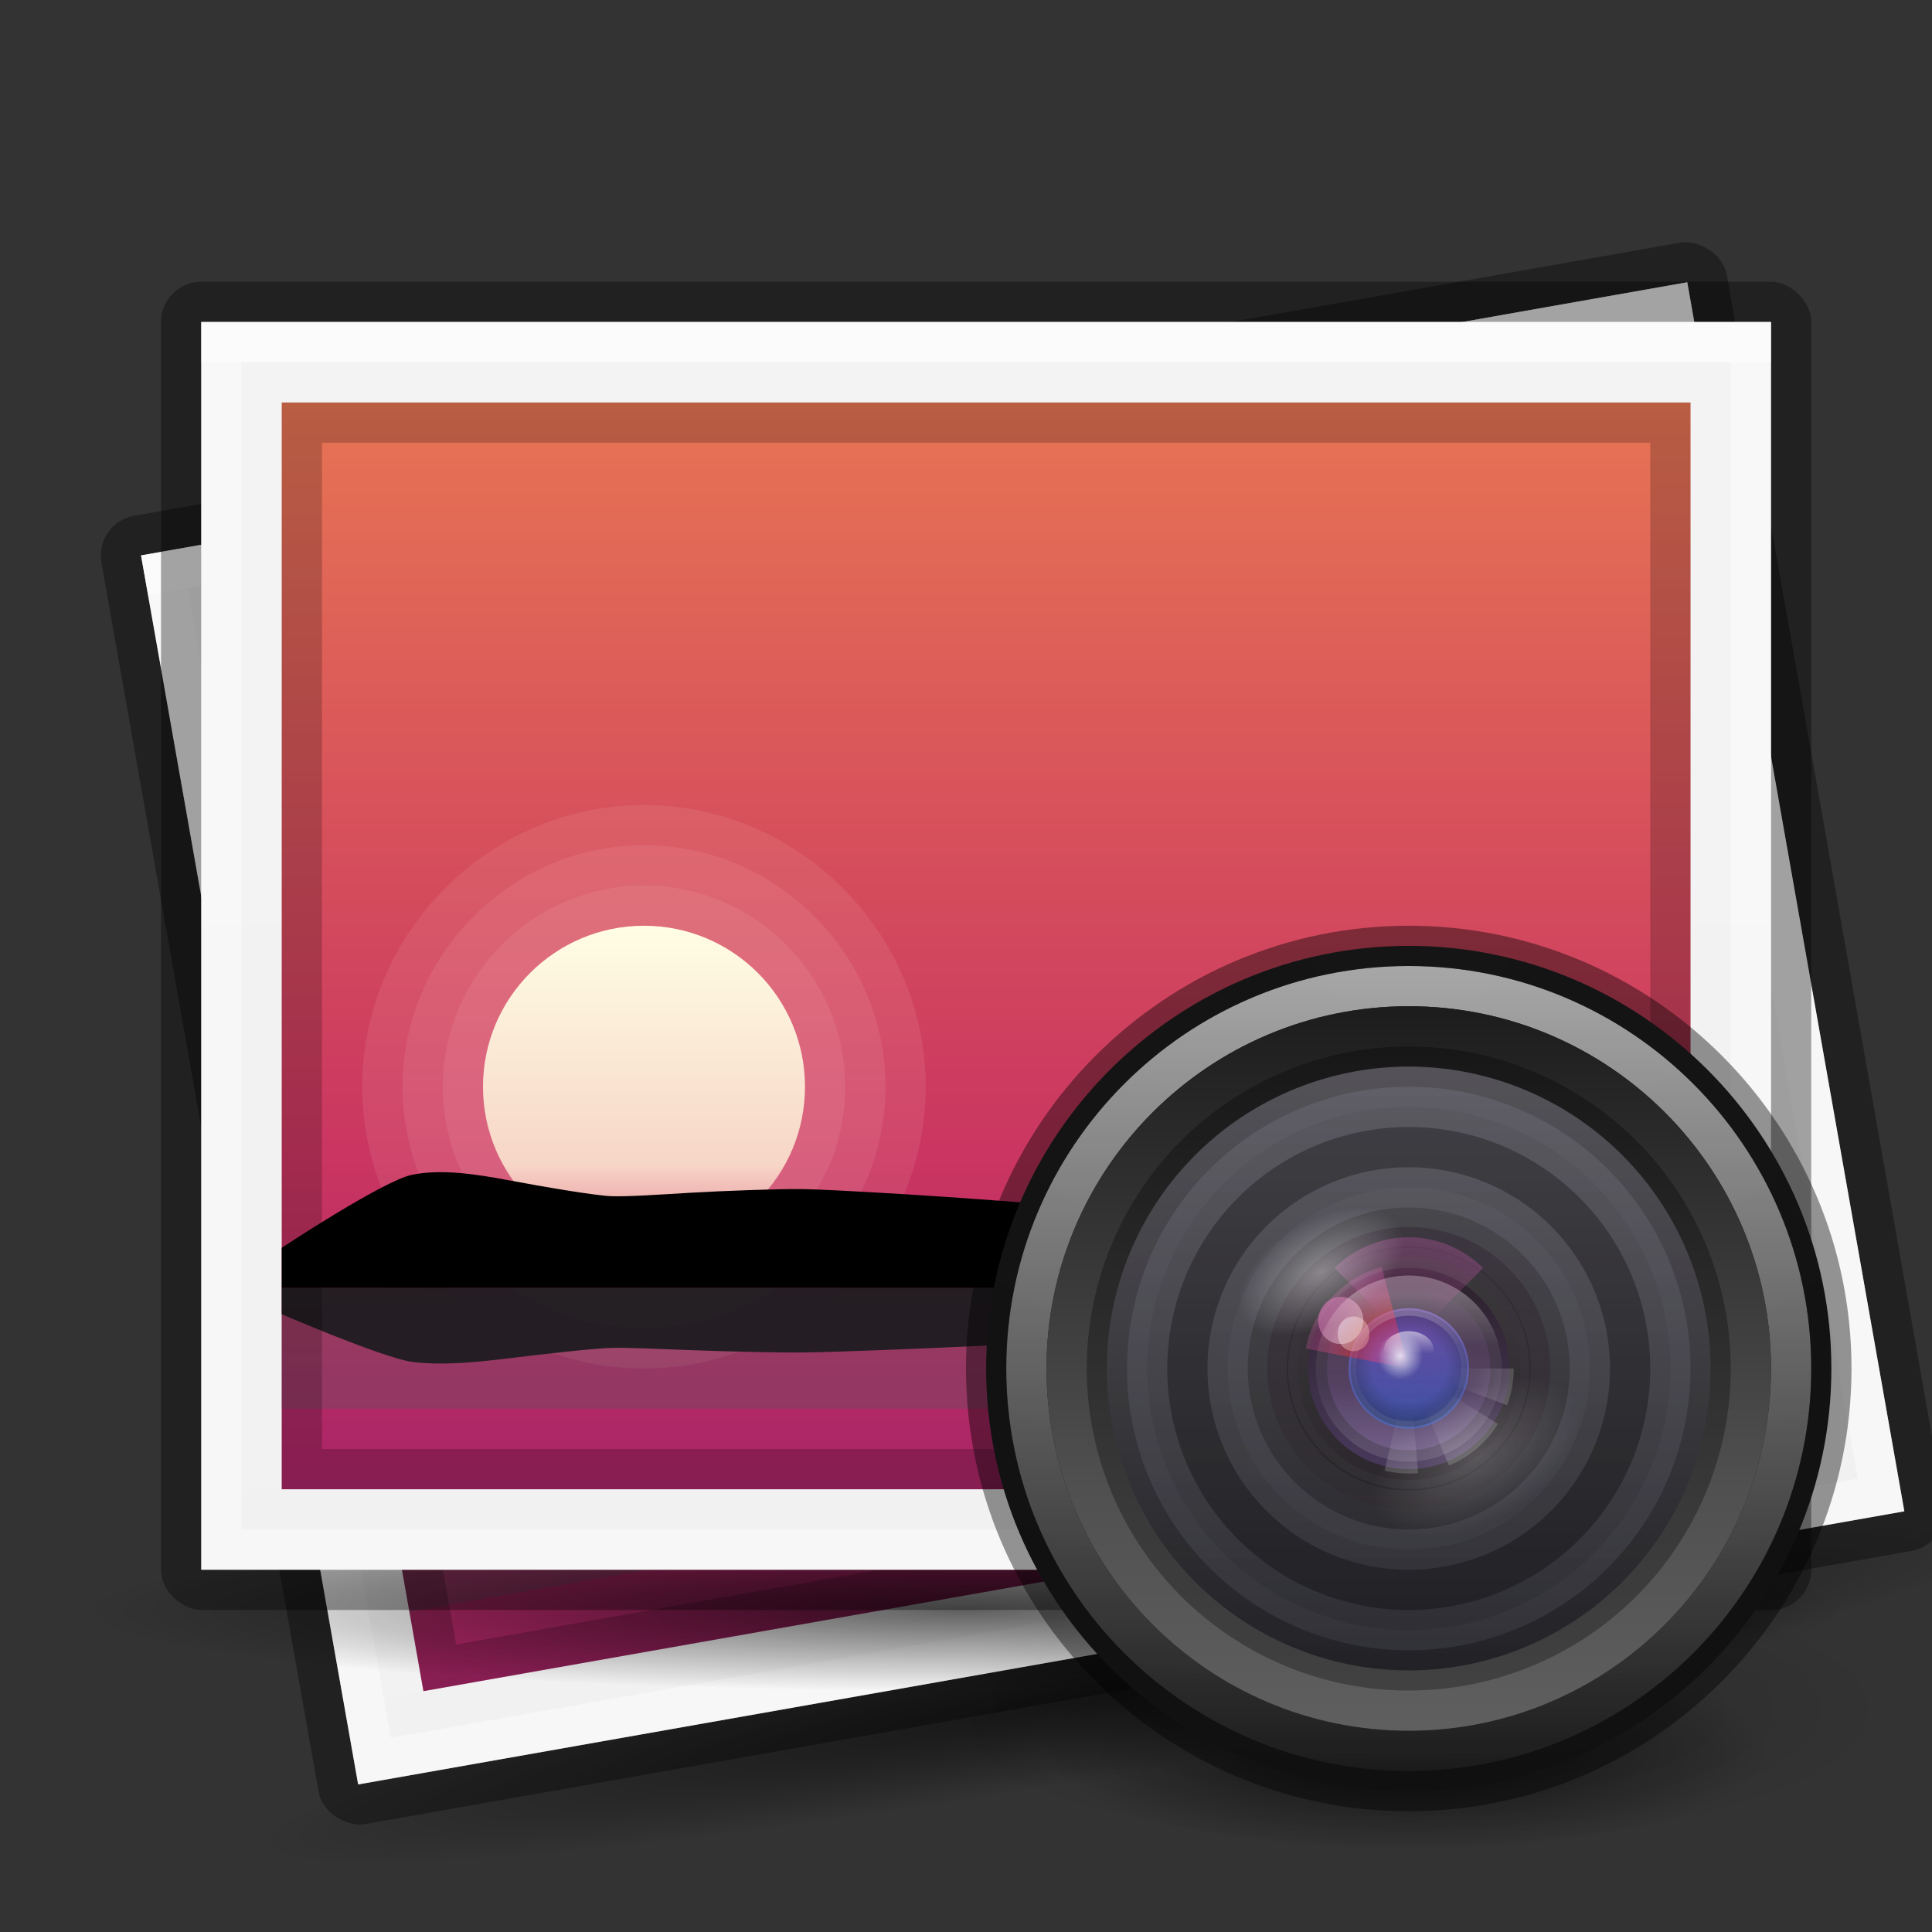 <?xml version="1.0" encoding="UTF-8" standalone="no"?>
<!-- Created with Inkscape (http://www.inkscape.org/) -->

<svg
   xmlns:dc="http://purl.org/dc/elements/1.1/"
   xmlns:cc="http://creativecommons.org/ns#"
   xmlns:rdf="http://www.w3.org/1999/02/22-rdf-syntax-ns#"
   xmlns:svg="http://www.w3.org/2000/svg"
   xmlns="http://www.w3.org/2000/svg"
   xmlns:xlink="http://www.w3.org/1999/xlink"
   xmlns:sodipodi="http://sodipodi.sourceforge.net/DTD/sodipodi-0.dtd"
   xmlns:inkscape="http://www.inkscape.org/namespaces/inkscape"
   version="1.1"
   width="48"
   height="48"
   id="svg3759"
   inkscape:version="0.48.4 r9939"
   sodipodi:docname="multimedia-photo-manager.svg">
  <rect width="100%" height="100%" fill="#333333" stroke="none"/>
  <sodipodi:namedview
     pagecolor="#ffffff"
     bordercolor="#666666"
     borderopacity="1"
     objecttolerance="10"
     gridtolerance="10"
     guidetolerance="10"
     inkscape:pageopacity="0"
     inkscape:pageshadow="2"
     inkscape:window-width="1364"
     inkscape:window-height="700"
     id="namedview36"
     showgrid="false"
     inkscape:zoom="2"
     inkscape:cx="70.571806"
     inkscape:cy="1.0462264"
     inkscape:window-x="0"
     inkscape:window-y="28"
     inkscape:window-maximized="1"
     inkscape:current-layer="layer2"
     inkscape:snap-bbox="true"
     inkscape:bbox-paths="true"
     inkscape:bbox-nodes="true"
     inkscape:snap-bbox-edge-midpoints="true"
     inkscape:snap-bbox-midpoints="true"
     showguides="true"
     inkscape:guide-bbox="true">
    <inkscape:grid
       type="xygrid"
       id="grid3818"
       empspacing="4"
       visible="true"
       enabled="true"
       snapvisiblegridlinesonly="true" />
  </sodipodi:namedview>
  <defs
     id="defs3761">
    <linearGradient
       inkscape:collect="always"
       id="linearGradient4867">
      <stop
         style="stop-color:#000000;stop-opacity:1;"
         offset="0"
         id="stop4869" />
      <stop
         style="stop-color:#000000;stop-opacity:0;"
         offset="1"
         id="stop4871" />
    </linearGradient>
    <linearGradient
       inkscape:collect="always"
       id="linearGradient4847">
      <stop
         style="stop-color:#ffffff;stop-opacity:1;"
         offset="0"
         id="stop4849" />
      <stop
         style="stop-color:#ffffff;stop-opacity:0;"
         offset="1"
         id="stop4851" />
    </linearGradient>
    <linearGradient
       inkscape:collect="always"
       id="linearGradient4823">
      <stop
         style="stop-color:#ffffff;stop-opacity:1;"
         offset="0"
         id="stop4825" />
      <stop
         style="stop-color:#ffffff;stop-opacity:0;"
         offset="1"
         id="stop4827" />
    </linearGradient>
    <linearGradient
       id="linearGradient4811">
      <stop
         offset="0"
         style="stop-color:#3a3842;stop-opacity:1;"
         id="stop4813" />
      <stop
         offset="1"
         style="stop-color:#303036;stop-opacity:1;"
         id="stop4815" />
    </linearGradient>
    <linearGradient
       id="linearGradient4803">
      <stop
         offset="0"
         style="stop-color:#5f5f5f;stop-opacity:1;"
         id="stop4805" />
      <stop
         offset="0.331"
         style="stop-color:#505050;stop-opacity:1;"
         id="stop4807" />
      <stop
         offset="1"
         style="stop-color:#1c1c1c;stop-opacity:1;"
         id="stop4809" />
    </linearGradient>
    <radialGradient
       gradientTransform="matrix(0,1.232,-1.626,0,18.487,-28.722)"
       gradientUnits="userSpaceOnUse"
       id="radialGradient4793"
       r="20.397"
       cy="3.99"
       cx="23.896">
      <stop
         offset="0"
         style="stop-color:#232323;stop-opacity:1;"
         id="stop4795" />
      <stop
         offset="0.262"
         style="stop-color:#212121;stop-opacity:1;"
         id="stop4797" />
      <stop
         offset="0.661"
         style="stop-color:#1c1c1c;stop-opacity:1;"
         id="stop4799" />
      <stop
         offset="1"
         style="stop-color:#121212;stop-opacity:1;"
         id="stop4801" />
    </radialGradient>
    <linearGradient
       id="linearGradient4783">
      <stop
         offset="0"
         style="stop-color:#ffffff;stop-opacity:1"
         id="stop4785" />
      <stop
         offset="0.424"
         style="stop-color:#ffffff;stop-opacity:0.235"
         id="stop4787" />
      <stop
         offset="0.821"
         style="stop-color:#ffffff;stop-opacity:0.157"
         id="stop4789" />
      <stop
         offset="1"
         style="stop-color:#ffffff;stop-opacity:0.392"
         id="stop4791" />
    </linearGradient>
    <linearGradient
       inkscape:collect="always"
       id="linearGradient4125">
      <stop
         style="stop-color:#000000;stop-opacity:1;"
         offset="0"
         id="stop4127" />
      <stop
         style="stop-color:#000000;stop-opacity:0;"
         offset="1"
         id="stop4129" />
    </linearGradient>
    <linearGradient
       id="linearGradient3810">
      <stop
         style="stop-color:#4cc7e0;stop-opacity:1;"
         offset="0"
         id="stop3812" />
      <stop
         style="stop-color:#2061be;stop-opacity:1;"
         offset="1"
         id="stop3814" />
    </linearGradient>
    <linearGradient
       id="linearGradient4873">
      <stop
         id="stop4875"
         style="stop-color:#ffffff;stop-opacity:1"
         offset="0" />
      <stop
         id="stop4877"
         style="stop-color:#ffffff;stop-opacity:0"
         offset="1" />
    </linearGradient>
    <linearGradient
       inkscape:collect="always"
       xlink:href="#linearGradient4873"
       id="linearGradient3017"
       gradientUnits="userSpaceOnUse"
       gradientTransform="matrix(2.115,0,0,2.115,-107.577,31.427)"
       x1="62.2"
       y1="-12.489"
       x2="62.2"
       y2="-1.462" />
    <linearGradient
       inkscape:collect="always"
       xlink:href="#linearGradient3810"
       id="linearGradient3816"
       x1="4.5"
       y1="24"
       x2="43.5"
       y2="24"
       gradientUnits="userSpaceOnUse"
       gradientTransform="matrix(0,1,-1,0,48,-3e-6)" />
    <linearGradient
       inkscape:collect="always"
       xlink:href="#linearGradient3988"
       id="linearGradient3965"
       gradientUnits="userSpaceOnUse"
       x1="287.72"
       y1="116.261"
       x2="287.72"
       y2="31.773" />
    <linearGradient
       id="linearGradient3988">
      <stop
         style="stop-color:#eeeeec;stop-opacity:1;"
         offset="0"
         id="stop3990" />
      <stop
         style="stop-color:#ffffff;stop-opacity:1;"
         offset="1"
         id="stop3992" />
    </linearGradient>
    <linearGradient
       inkscape:collect="always"
       xlink:href="#linearGradient3810"
       id="linearGradient3882"
       gradientUnits="userSpaceOnUse"
       gradientTransform="matrix(0,1,-1,0,48,-3e-6)"
       x1="4.5"
       y1="24"
       x2="43.5"
       y2="24" />
    <radialGradient
       inkscape:collect="always"
       xlink:href="#linearGradient26113-9-3-1"
       id="radialGradient3755"
       gradientUnits="userSpaceOnUse"
       gradientTransform="matrix(1,0,0,0.37,0,24.512)"
       cx="24.85"
       cy="38.909"
       fx="24.85"
       fy="38.909"
       r="20.203" />
    <linearGradient
       inkscape:collect="always"
       id="linearGradient26113-9-3-1">
      <stop
         style="stop-color: rgb(0, 0, 0); stop-opacity: 1;"
         offset="0"
         id="stop26115-7-7-9" />
      <stop
         style="stop-color: rgb(0, 0, 0); stop-opacity: 0;"
         offset="1"
         id="stop26117-3-7-8" />
    </linearGradient>
    <linearGradient
       inkscape:collect="always"
       id="linearGradient26121-3-8-2">
      <stop
         style="stop-color: rgb(0, 0, 0); stop-opacity: 1;"
         offset="0"
         id="stop26123-4-7-8" />
      <stop
         style="stop-color: rgb(0, 0, 0); stop-opacity: 0;"
         offset="1"
         id="stop26125-3-9-9" />
    </linearGradient>
    <radialGradient
       r="20.203"
       fy="38.909"
       fx="24.85"
       cy="38.909"
       cx="24.85"
       gradientTransform="matrix(1.009,0,0,0.373,-0.211,24.39)"
       gradientUnits="userSpaceOnUse"
       id="radialGradient4274"
       xlink:href="#linearGradient26121-3-8-2"
       inkscape:collect="always" />
    <linearGradient
       inkscape:collect="always"
       xlink:href="#linearGradient4134"
       id="linearGradient4140"
       x1="789"
       y1="256"
       x2="827"
       y2="256"
       gradientUnits="userSpaceOnUse" />
    <linearGradient
       inkscape:collect="always"
       id="linearGradient4134">
      <stop
         style="stop-color:#ffffff;stop-opacity:1;"
         offset="0"
         id="stop4136" />
      <stop
         style="stop-color:#ffffff;stop-opacity:0;"
         offset="1"
         id="stop4138" />
    </linearGradient>
    <clipPath
       clipPathUnits="userSpaceOnUse"
       id="clipPath4130">
      <path
         id="path4132"
         d="M 790.438,237 C 789.626,237 789,237.626 789,238.438 l 0,35.094 c 0,0.812 0.626,1.469 1.438,1.469 l 35.125,0 c 0.812,0 1.438,-0.657 1.438,-1.469 l 0,-35.094 C 827,237.626 826.374,237 825.562,237 l -35.125,0 z"
         style="fill:#ba2222;fill-opacity:1;stroke:none"
         inkscape:connector-curvature="0" />
    </clipPath>
    <linearGradient
       inkscape:collect="always"
       xlink:href="#linearGradient5618"
       id="linearGradient4083"
       x1="-1023.862"
       y1="-808"
       x2="-984.862"
       y2="-808"
       gradientUnits="userSpaceOnUse"
       gradientTransform="translate(980.362,784)" />
    <linearGradient
       id="linearGradient5618">
      <stop
         style="stop-color:#3e3e3e;stop-opacity:1;"
         offset="0"
         id="stop5620" />
      <stop
         style="stop-color:#595959;stop-opacity:1;"
         offset="1"
         id="stop5622" />
    </linearGradient>
    <linearGradient
       id="linearGradient4094">
      <stop
         style="stop-color:#e28192;stop-opacity:1;"
         offset="0"
         id="stop4096" />
      <stop
         id="stop4317"
         offset="0.259"
         style="stop-color:#f7d6c7;stop-opacity:1;" />
      <stop
         style="stop-color:#fffee4;stop-opacity:1;"
         offset="1"
         id="stop4098" />
    </linearGradient>
    <clipPath
       clipPathUnits="userSpaceOnUse"
       id="clipPath14228">
      <rect
         style="color:#bebebe;fill:url(#linearGradient14232);fill-opacity:1;fill-rule:nonzero;stroke:none;stroke-width:0;marker:none;visibility:visible;display:inline;overflow:visible;enable-background:accumulate"
         id="rect14230"
         width="32"
         height="42"
         x="312"
         y="231"
         ry="0" />
    </clipPath>
    <clipPath
       clipPathUnits="userSpaceOnUse"
       id="clipPath3449">
      <rect
         style="color:#bebebe;fill:url(#linearGradient14232);fill-opacity:1;fill-rule:nonzero;stroke:none;stroke-width:0;marker:none;visibility:visible;display:inline;overflow:visible;enable-background:accumulate"
         id="rect3451"
         width="32"
         height="42"
         x="312"
         y="231"
         ry="0" />
    </clipPath>
    <linearGradient
       inkscape:collect="always"
       xlink:href="#linearGradient3988-5"
       id="linearGradient4030"
       x1="304"
       y1="228"
       x2="352"
       y2="228"
       gradientUnits="userSpaceOnUse" />
    <linearGradient
       id="linearGradient3988-5">
      <stop
         style="stop-color:#f1f1f1;stop-opacity:1;"
         offset="0"
         id="stop3990-5" />
      <stop
         style="stop-color:#f4f4f4;stop-opacity:1;"
         offset="1"
         id="stop3992-0" />
    </linearGradient>
    <clipPath
       clipPathUnits="userSpaceOnUse"
       id="clipPath3457">
      <rect
         style="color:#bebebe;fill:url(#linearGradient14232);fill-opacity:1;fill-rule:nonzero;stroke:none;stroke-width:0;marker:none;visibility:visible;display:inline;overflow:visible;enable-background:accumulate"
         id="rect3459"
         width="32"
         height="42"
         x="312"
         y="231"
         ry="0" />
    </clipPath>
    <clipPath
       clipPathUnits="userSpaceOnUse"
       id="clipPath3461">
      <rect
         style="color:#bebebe;fill:url(#linearGradient14232);fill-opacity:1;fill-rule:nonzero;stroke:none;stroke-width:0;marker:none;visibility:visible;display:inline;overflow:visible;enable-background:accumulate"
         id="rect3463"
         width="32"
         height="42"
         x="312"
         y="231"
         ry="0" />
    </clipPath>
    <linearGradient
       id="outerBackgroundGradient">
      <stop
         style="stop-color:#8c166c;stop-opacity:1;"
         offset="0"
         id="stop3864-8-6" />
      <stop
         id="stop4409"
         offset="0.362"
         style="stop-color:#ca3561;stop-opacity:1;" />
      <stop
         style="stop-color:#f38f4e;stop-opacity:1;"
         offset="1"
         id="stop3866-9-1" />
    </linearGradient>
    <linearGradient
       inkscape:collect="always"
       xlink:href="#linearGradient3988-5"
       id="linearGradient3947"
       gradientUnits="userSpaceOnUse"
       gradientTransform="matrix(0,-0.175,0.175,0,-4,48.2)"
       x1="144"
       y1="280"
       x2="144"
       y2="40" />
    <linearGradient
       inkscape:collect="always"
       xlink:href="#outerBackgroundGradient"
       id="linearGradient3949"
       gradientUnits="userSpaceOnUse"
       gradientTransform="matrix(0,-0.175,0.175,0,-4,1.2)"
       x1="144"
       y1="280"
       x2="144"
       y2="40" />
    <linearGradient
       inkscape:collect="always"
       xlink:href="#linearGradient4094"
       id="linearGradient3951"
       gradientUnits="userSpaceOnUse"
       x1="324"
       y1="260"
       x2="332"
       y2="260" />
    <linearGradient
       inkscape:collect="always"
       xlink:href="#linearGradient3988-5"
       id="linearGradient4084"
       gradientUnits="userSpaceOnUse"
       gradientTransform="matrix(0,-0.175,0.175,0,-4,48.2)"
       x1="144"
       y1="280"
       x2="144"
       y2="40" />
    <linearGradient
       inkscape:collect="always"
       xlink:href="#outerBackgroundGradient"
       id="linearGradient4086"
       gradientUnits="userSpaceOnUse"
       gradientTransform="matrix(0,-0.175,0.175,0,-4,1.2)"
       x1="144"
       y1="280"
       x2="144"
       y2="40" />
    <linearGradient
       inkscape:collect="always"
       xlink:href="#linearGradient4094"
       id="linearGradient4088"
       gradientUnits="userSpaceOnUse"
       x1="324"
       y1="260"
       x2="332"
       y2="260" />
    <radialGradient
       inkscape:collect="always"
       xlink:href="#linearGradient4125"
       id="radialGradient4131"
       cx="23.5"
       cy="40"
       fx="23.5"
       fy="40"
       r="20.5"
       gradientTransform="matrix(1,0,0,0.098,0,36.098)"
       gradientUnits="userSpaceOnUse" />
    <radialGradient
       inkscape:collect="always"
       xlink:href="#linearGradient4125"
       id="radialGradient4135"
       gradientUnits="userSpaceOnUse"
       gradientTransform="matrix(1,0,0,0.098,0,36.098)"
       cx="23.5"
       cy="40"
       fx="23.5"
       fy="40"
       r="20.5" />
    <linearGradient
       inkscape:collect="always"
       xlink:href="#linearGradient3988-5"
       id="linearGradient3070"
       gradientUnits="userSpaceOnUse"
       gradientTransform="matrix(0,-0.175,0.175,0,-4,48.2)"
       x1="144"
       y1="280"
       x2="144"
       y2="40" />
    <linearGradient
       inkscape:collect="always"
       xlink:href="#outerBackgroundGradient"
       id="linearGradient3072"
       gradientUnits="userSpaceOnUse"
       gradientTransform="matrix(0,-0.175,0.175,0,-4,1.2)"
       x1="144"
       y1="280"
       x2="144"
       y2="40" />
    <linearGradient
       inkscape:collect="always"
       xlink:href="#linearGradient4094"
       id="linearGradient3074"
       gradientUnits="userSpaceOnUse"
       x1="324"
       y1="260"
       x2="332"
       y2="260" />
    <linearGradient
       inkscape:collect="always"
       xlink:href="#linearGradient3988-5"
       id="linearGradient3104"
       gradientUnits="userSpaceOnUse"
       gradientTransform="matrix(0,-0.175,0.175,0,-4,48.2)"
       x1="144"
       y1="280"
       x2="144"
       y2="40" />
    <linearGradient
       inkscape:collect="always"
       xlink:href="#outerBackgroundGradient"
       id="linearGradient3106"
       gradientUnits="userSpaceOnUse"
       gradientTransform="matrix(0,-0.175,0.175,0,-4,1.2)"
       x1="144"
       y1="280"
       x2="144"
       y2="40" />
    <linearGradient
       inkscape:collect="always"
       xlink:href="#linearGradient4094"
       id="linearGradient3108"
       gradientUnits="userSpaceOnUse"
       x1="324"
       y1="260"
       x2="332"
       y2="260" />
    <linearGradient
       inkscape:collect="always"
       xlink:href="#linearGradient4094"
       id="linearGradient3117"
       gradientUnits="userSpaceOnUse"
       x1="324"
       y1="260"
       x2="332"
       y2="260"
       gradientTransform="matrix(0,-1,1,0,-244,355)" />
    <linearGradient
       inkscape:collect="always"
       xlink:href="#outerBackgroundGradient"
       id="linearGradient3123"
       gradientUnits="userSpaceOnUse"
       gradientTransform="matrix(0,-0.175,0.175,0,-5,-0.8)"
       x1="144"
       y1="280"
       x2="144"
       y2="40" />
    <linearGradient
       inkscape:collect="always"
       xlink:href="#linearGradient3988-5"
       id="linearGradient3126"
       gradientUnits="userSpaceOnUse"
       gradientTransform="matrix(0,-0.175,0.175,0,-5,50.2)"
       x1="144"
       y1="280"
       x2="144"
       y2="40" />
    <radialGradient
       cx="62.625"
       cy="4.625"
       r="10.625"
       id="radialGradient3109-3"
       gradientUnits="userSpaceOnUse"
       gradientTransform="matrix(1.129,0,0,0.282,-58.729,19.694)">
      <stop
         id="stop8840-3-7"
         style="stop-color:#000000;stop-opacity:1"
         offset="0" />
      <stop
         id="stop8842-5-0"
         style="stop-color:#000000;stop-opacity:0"
         offset="1" />
    </radialGradient>
    <radialGradient
       cx="23.896"
       cy="3.99"
       r="20.397"
       id="radialGradient3093-0-3-6-6-0-8"
       gradientUnits="userSpaceOnUse"
       gradientTransform="matrix(0,1.232,-1.626,0,18.487,-28.722)">
      <stop
         id="stop3244-9-33-7-0-9-5-0"
         style="stop-color:#ffffff;stop-opacity:1"
         offset="0" />
      <stop
         id="stop3246-3-5-0-8-5-0-0"
         style="stop-color:#dddddd;stop-opacity:1"
         offset="0.262" />
      <stop
         id="stop3248-1-7-8-8-1-0-6"
         style="stop-color:#abacae;stop-opacity:1"
         offset="0.661" />
      <stop
         id="stop3250-9-3-0-5-1-2-1"
         style="stop-color:#89898b;stop-opacity:1"
         offset="1" />
    </radialGradient>
    <linearGradient
       id="linearGradient4806-2-9-2">
      <stop
         id="stop4808-4-6-7"
         style="stop-color:#ffffff;stop-opacity:1"
         offset="0" />
      <stop
         id="stop4810-0-9-3"
         style="stop-color:#ffffff;stop-opacity:0.235"
         offset="0.424" />
      <stop
         id="stop4812-8-7-9"
         style="stop-color:#ffffff;stop-opacity:0.157"
         offset="0.821" />
      <stop
         id="stop4814-0-7-4"
         style="stop-color:#ffffff;stop-opacity:0.392"
         offset="1" />
    </linearGradient>
    <linearGradient
       id="linearGradient4164-9-2-4">
      <stop
         id="stop4166-3-2-5"
         style="stop-color:#b6b6b6;stop-opacity:1"
         offset="0" />
      <stop
         id="stop4216-6-7-6"
         style="stop-color:#a4a4a4;stop-opacity:1"
         offset="0.331" />
      <stop
         id="stop4168-0-3-8"
         style="stop-color:#c5c5c5;stop-opacity:1"
         offset="1" />
    </linearGradient>
    <linearGradient
       id="linearGradient4220-7-2-0-5">
      <stop
         id="stop4222-7-5-5-4"
         style="stop-color:#7a8498;stop-opacity:1"
         offset="0" />
      <stop
         id="stop4224-0-5-2-0"
         style="stop-color:#34405c;stop-opacity:1"
         offset="1" />
    </linearGradient>
    <linearGradient
       id="linearGradient4316-5-3-5-6">
      <stop
         id="stop4318-1-6-2-7"
         style="stop-color:#ffffff;stop-opacity:1"
         offset="0" />
      <stop
         id="stop4320-9-8-9-7"
         style="stop-color:#ffffff;stop-opacity:0.235"
         offset="0.338" />
      <stop
         id="stop4322-42-31-5-1"
         style="stop-color:#ffffff;stop-opacity:0.157"
         offset="0.62" />
      <stop
         id="stop4324-9-9-3-4"
         style="stop-color:#ffffff;stop-opacity:0.392"
         offset="1" />
    </linearGradient>
    <linearGradient
       id="linearGradient4507-6-5-9-8">
      <stop
         id="stop4509-3-8-8-5"
         style="stop-color:#2d3955;stop-opacity:1"
         offset="0" />
      <stop
         id="stop5959-4-45-4-7"
         style="stop-color:#2b3853;stop-opacity:1"
         offset="0.725" />
      <stop
         id="stop5961-1-7-2-5"
         style="stop-color:#192640;stop-opacity:1"
         offset="0.75" />
      <stop
         id="stop4511-1-0-8-9"
         style="stop-color:#08142e;stop-opacity:1"
         offset="1" />
    </linearGradient>
    <linearGradient
       id="linearGradient6042-1-7-8-8">
      <stop
         id="stop6044-9-6-3-6"
         style="stop-color:#07132d;stop-opacity:1"
         offset="0" />
      <stop
         id="stop6046-9-5-1-2"
         style="stop-color:#425479;stop-opacity:1"
         offset="1" />
    </linearGradient>
    <linearGradient
       id="linearGradient2867-449-88-871-390-598-476-591-434-148-57-177-691-4-22-1-2">
      <stop
         id="stop7191-4-6-8-8"
         style="stop-color:#612f91;stop-opacity:1"
         offset="0" />
      <stop
         id="stop7197-2-8-6-5"
         style="stop-color:#1a4aa2;stop-opacity:1"
         offset="1" />
    </linearGradient>
    <linearGradient
       x1="7.078"
       y1="3.082"
       x2="7.078"
       y2="45.369"
       id="linearGradient3087-408-5-3-7-9"
       gradientUnits="userSpaceOnUse"
       gradientTransform="matrix(0.221,0,0,0.221,6.693,6.693)">
      <stop
         id="stop7201-5-71-3-5"
         style="stop-color:#170418;stop-opacity:1"
         offset="0" />
      <stop
         id="stop7203-2-8-8-5"
         style="stop-color:#50386b;stop-opacity:1"
         offset="1" />
    </linearGradient>
    <linearGradient
       id="linearGradient4278-3-5-5-9">
      <stop
         id="stop4280-6-90-6-3"
         style="stop-color:#000000;stop-opacity:0"
         offset="0" />
      <stop
         id="stop4286-1-9-5-7"
         style="stop-color:#000000;stop-opacity:0"
         offset="0.5" />
      <stop
         id="stop4282-24-4-0-5"
         style="stop-color:#000000;stop-opacity:1"
         offset="1" />
    </linearGradient>
    <linearGradient
       id="linearGradient4316-4-0-7-5-1">
      <stop
         id="stop4318-4-5-3-2-3"
         style="stop-color:#ffffff;stop-opacity:1"
         offset="0" />
      <stop
         id="stop4320-2-9-4-1-5"
         style="stop-color:#ffffff;stop-opacity:0.235"
         offset="0.338" />
      <stop
         id="stop4322-4-1-3-4-1"
         style="stop-color:#ffffff;stop-opacity:0.157"
         offset="0.62" />
      <stop
         id="stop4324-4-8-66-2-4"
         style="stop-color:#ffffff;stop-opacity:0.392"
         offset="1" />
    </linearGradient>
    <linearGradient
       id="linearGradient6088-74-4-8-8">
      <stop
         id="stop6090-5-66-7-7"
         style="stop-color:#ff54d2;stop-opacity:0"
         offset="0" />
      <stop
         id="stop6257-5-4-6-4"
         style="stop-color:#f62b68;stop-opacity:1"
         offset="0.324" />
      <stop
         id="stop6255-6-7-9-7"
         style="stop-color:#ff0105;stop-opacity:1"
         offset="0.561" />
      <stop
         id="stop6092-0-22-2-1"
         style="stop-color:#ff54d2;stop-opacity:0.478"
         offset="1" />
    </linearGradient>
    <linearGradient
       id="linearGradient4316-4-6-6-4-5-1">
      <stop
         id="stop4318-4-4-6-5-3-0"
         style="stop-color:#ffffff;stop-opacity:1"
         offset="0" />
      <stop
         id="stop4320-2-2-6-59-35-1"
         style="stop-color:#ffffff;stop-opacity:0.235"
         offset="0.338" />
      <stop
         id="stop4322-4-5-5-0-1-8"
         style="stop-color:#ffffff;stop-opacity:0.157"
         offset="0.62" />
      <stop
         id="stop4324-4-1-5-5-42-0"
         style="stop-color:#ffffff;stop-opacity:0.392"
         offset="1" />
    </linearGradient>
    <linearGradient
       id="linearGradient3990-3-1-7-0-9">
      <stop
         id="stop3992-0-0-1-0-0"
         style="stop-color:#ffffff;stop-opacity:1"
         offset="0" />
      <stop
         id="stop3994-2-1-8-6-6"
         style="stop-color:#ffffff;stop-opacity:0"
         offset="1" />
    </linearGradient>
    <linearGradient
       id="linearGradient6191-9-9-5-0">
      <stop
         id="stop6193-8-1-3-2"
         style="stop-color:#ffffff;stop-opacity:0"
         offset="0" />
      <stop
         id="stop6197-8-8-7-1"
         style="stop-color:#ffffff;stop-opacity:0"
         offset="0.405" />
      <stop
         id="stop6195-9-3-6-0"
         style="stop-color:#ffffff;stop-opacity:0.478"
         offset="1" />
    </linearGradient>
    <linearGradient
       id="linearGradient6191-7-9-4-9-2">
      <stop
         id="stop6193-7-3-6-0-5"
         style="stop-color:#ffffff;stop-opacity:0"
         offset="0" />
      <stop
         id="stop6197-2-2-0-4-9"
         style="stop-color:#ffffff;stop-opacity:0"
         offset="0.405" />
      <stop
         id="stop6195-2-1-9-1-9"
         style="stop-color:#ffffff;stop-opacity:0.478"
         offset="1" />
    </linearGradient>
    <linearGradient
       id="linearGradient6191-8-3-4-5-4">
      <stop
         id="stop6193-75-7-6-4-2"
         style="stop-color:#ffffff;stop-opacity:0"
         offset="0" />
      <stop
         id="stop6197-3-4-1-4-8"
         style="stop-color:#ffffff;stop-opacity:0"
         offset="0.405" />
      <stop
         id="stop6195-7-2-5-7-8"
         style="stop-color:#ffffff;stop-opacity:0.478"
         offset="1" />
    </linearGradient>
    <linearGradient
       id="linearGradient6088-6-1-0-06-8">
      <stop
         id="stop6090-2-0-4-9-4"
         style="stop-color:#ff54d2;stop-opacity:0"
         offset="0" />
      <stop
         id="stop6257-4-6-1-76-0"
         style="stop-color:#ff54d2;stop-opacity:0"
         offset="0.324" />
      <stop
         id="stop6255-3-6-7-23-8"
         style="stop-color:#ff54d2;stop-opacity:0.252"
         offset="0.561" />
      <stop
         id="stop6092-9-6-8-9-2"
         style="stop-color:#ff54d2;stop-opacity:0.478"
         offset="1" />
    </linearGradient>
    <linearGradient
       id="linearGradient6303-4-8-5-0">
      <stop
         id="stop6305-33-3-3-7"
         style="stop-color:#ffffff;stop-opacity:1"
         offset="0" />
      <stop
         id="stop6307-9-3-4-0"
         style="stop-color:#ffffff;stop-opacity:0"
         offset="1" />
    </linearGradient>
    <linearGradient
       id="linearGradient6303-3-2-1-4-9">
      <stop
         id="stop6305-3-0-9-0-0"
         style="stop-color:#ffffff;stop-opacity:1"
         offset="0" />
      <stop
         id="stop6307-1-0-1-2-1"
         style="stop-color:#ffffff;stop-opacity:0"
         offset="1" />
    </linearGradient>
    <linearGradient
       id="linearGradient6303-33-0-2-0-0">
      <stop
         id="stop6305-1-0-2-0-2"
         style="stop-color:#ffffff;stop-opacity:1"
         offset="0" />
      <stop
         id="stop6307-5-0-6-1-8"
         style="stop-color:#ffffff;stop-opacity:0"
         offset="1" />
    </linearGradient>
    <linearGradient
       id="linearGradient6413-0-0-0-9">
      <stop
         id="stop6415-1-7-3-8"
         style="stop-color:#feffff;stop-opacity:1"
         offset="0" />
      <stop
         id="stop6417-4-9-2-3"
         style="stop-color:#fe70ca;stop-opacity:1"
         offset="1" />
    </linearGradient>
    <linearGradient
       inkscape:collect="always"
       xlink:href="#linearGradient6455-7-3-3-2"
       id="linearGradient3198"
       gradientUnits="userSpaceOnUse"
       x1="38.851"
       y1="41.608"
       x2="34.131"
       y2="37.81"
       gradientTransform="matrix(0.124,0,0,0.13,30.104,29.988)" />
    <linearGradient
       id="linearGradient6455-7-3-3-2">
      <stop
         id="stop6457-5-1-10-5"
         style="stop-color:#fbac9b;stop-opacity:1"
         offset="0" />
      <stop
         id="stop6459-8-9-7-0"
         style="stop-color:#fcfafc;stop-opacity:1"
         offset="1" />
    </linearGradient>
    <radialGradient
       cx="23.896"
       cy="3.99"
       r="20.397"
       id="radialGradient3093-0-3-6-6-0-8-2"
       gradientUnits="userSpaceOnUse"
       gradientTransform="matrix(0,1.232,-1.626,0,18.487,-28.722)">
      <stop
         id="stop3244-9-33-7-0-9-5-0-6"
         style="stop-color:#ffffff;stop-opacity:1"
         offset="0" />
      <stop
         id="stop3246-3-5-0-8-5-0-0-0"
         style="stop-color:#dddddd;stop-opacity:1"
         offset="0.262" />
      <stop
         id="stop3248-1-7-8-8-1-0-6-9"
         style="stop-color:#abacae;stop-opacity:1"
         offset="0.661" />
      <stop
         id="stop3250-9-3-0-5-1-2-1-2"
         style="stop-color:#89898b;stop-opacity:1"
         offset="1" />
    </radialGradient>
    <linearGradient
       id="linearGradient4806-2-9-2-9">
      <stop
         id="stop4808-4-6-7-5"
         style="stop-color:#ffffff;stop-opacity:1"
         offset="0" />
      <stop
         id="stop4810-0-9-3-0"
         style="stop-color:#ffffff;stop-opacity:0.235"
         offset="0.424" />
      <stop
         id="stop4812-8-7-9-6"
         style="stop-color:#ffffff;stop-opacity:0.157"
         offset="0.821" />
      <stop
         id="stop4814-0-7-4-9"
         style="stop-color:#ffffff;stop-opacity:0.392"
         offset="1" />
    </linearGradient>
    <linearGradient
       id="linearGradient4164-9-2-4-9">
      <stop
         id="stop4166-3-2-5-0"
         style="stop-color:#b6b6b6;stop-opacity:1"
         offset="0" />
      <stop
         id="stop4216-6-7-6-9"
         style="stop-color:#a4a4a4;stop-opacity:1"
         offset="0.331" />
      <stop
         id="stop4168-0-3-8-1"
         style="stop-color:#c5c5c5;stop-opacity:1"
         offset="1" />
    </linearGradient>
    <linearGradient
       id="linearGradient4220-7-2-0-5-2">
      <stop
         id="stop4222-7-5-5-4-3"
         style="stop-color:#7a8498;stop-opacity:1"
         offset="0" />
      <stop
         id="stop4224-0-5-2-0-4"
         style="stop-color:#34405c;stop-opacity:1"
         offset="1" />
    </linearGradient>
    <linearGradient
       id="linearGradient4316-5-3-5-6-2">
      <stop
         id="stop4318-1-6-2-7-1"
         style="stop-color:#ffffff;stop-opacity:1"
         offset="0" />
      <stop
         id="stop4320-9-8-9-7-0"
         style="stop-color:#ffffff;stop-opacity:0.235"
         offset="0.338" />
      <stop
         id="stop4322-42-31-5-1-7"
         style="stop-color:#ffffff;stop-opacity:0.157"
         offset="0.62" />
      <stop
         id="stop4324-9-9-3-4-1"
         style="stop-color:#ffffff;stop-opacity:0.392"
         offset="1" />
    </linearGradient>
    <linearGradient
       id="linearGradient4507-6-5-9-8-8">
      <stop
         id="stop4509-3-8-8-5-2"
         style="stop-color:#55522d;stop-opacity:1;"
         offset="0" />
      <stop
         id="stop5959-4-45-4-7-5"
         style="stop-color:#534a2b;stop-opacity:1;"
         offset="0.725" />
      <stop
         id="stop5961-1-7-2-5-2"
         style="stop-color:#403d19;stop-opacity:1;"
         offset="0.75" />
      <stop
         id="stop4511-1-0-8-9-7"
         style="stop-color:#2e2908;stop-opacity:1;"
         offset="1" />
    </linearGradient>
    <linearGradient
       id="linearGradient6042-1-7-8-8-5">
      <stop
         id="stop6044-9-6-3-6-6"
         style="stop-color:#261b2b;stop-opacity:1;"
         offset="0" />
      <stop
         id="stop6046-9-5-1-2-5"
         style="stop-color:#332f35;stop-opacity:1;"
         offset="1" />
    </linearGradient>
    <linearGradient
       id="linearGradient2867-449-88-871-390-598-476-591-434-148-57-177-691-4-22-1-2-5">
      <stop
         id="stop7191-4-6-8-8-0"
         style="stop-color:#612f91;stop-opacity:1"
         offset="0" />
      <stop
         id="stop7197-2-8-6-5-9"
         style="stop-color:#1a4aa2;stop-opacity:1"
         offset="1" />
    </linearGradient>
    <linearGradient
       x1="7.078"
       y1="3.082"
       x2="7.078"
       y2="45.369"
       id="linearGradient3087-408-5-3-7-9-1"
       gradientUnits="userSpaceOnUse"
       gradientTransform="matrix(0.221,0,0,0.221,6.693,6.693)">
      <stop
         id="stop7201-5-71-3-5-2"
         style="stop-color:#170418;stop-opacity:1"
         offset="0" />
      <stop
         id="stop7203-2-8-8-5-3"
         style="stop-color:#50386b;stop-opacity:1"
         offset="1" />
    </linearGradient>
    <linearGradient
       id="linearGradient4278-3-5-5-9-2">
      <stop
         id="stop4280-6-90-6-3-6"
         style="stop-color:#000000;stop-opacity:0"
         offset="0" />
      <stop
         id="stop4286-1-9-5-7-9"
         style="stop-color:#000000;stop-opacity:0"
         offset="0.5" />
      <stop
         id="stop4282-24-4-0-5-4"
         style="stop-color:#000000;stop-opacity:1"
         offset="1" />
    </linearGradient>
    <linearGradient
       id="linearGradient4316-4-0-7-5-1-3">
      <stop
         id="stop4318-4-5-3-2-3-3"
         style="stop-color:#ffffff;stop-opacity:1"
         offset="0" />
      <stop
         id="stop4320-2-9-4-1-5-4"
         style="stop-color:#ffffff;stop-opacity:0.235"
         offset="0.338" />
      <stop
         id="stop4322-4-1-3-4-1-5"
         style="stop-color:#ffffff;stop-opacity:0.157"
         offset="0.62" />
      <stop
         id="stop4324-4-8-66-2-4-4"
         style="stop-color:#ffffff;stop-opacity:0.392"
         offset="1" />
    </linearGradient>
    <linearGradient
       id="linearGradient6088-74-4-8-8-8">
      <stop
         id="stop6090-5-66-7-7-4"
         style="stop-color:#ff54d2;stop-opacity:0"
         offset="0" />
      <stop
         id="stop6257-5-4-6-4-1"
         style="stop-color:#f62b68;stop-opacity:1"
         offset="0.324" />
      <stop
         id="stop6255-6-7-9-7-1"
         style="stop-color:#ff0105;stop-opacity:1"
         offset="0.561" />
      <stop
         id="stop6092-0-22-2-1-1"
         style="stop-color:#ff54d2;stop-opacity:0.478"
         offset="1" />
    </linearGradient>
    <linearGradient
       id="linearGradient4316-4-6-6-4-5-1-8">
      <stop
         id="stop4318-4-4-6-5-3-0-4"
         style="stop-color:#ffffff;stop-opacity:1"
         offset="0" />
      <stop
         id="stop4320-2-2-6-59-35-1-3"
         style="stop-color:#ffffff;stop-opacity:0.235"
         offset="0.338" />
      <stop
         id="stop4322-4-5-5-0-1-8-6"
         style="stop-color:#ffffff;stop-opacity:0.157"
         offset="0.62" />
      <stop
         id="stop4324-4-1-5-5-42-0-0"
         style="stop-color:#ffffff;stop-opacity:0.392"
         offset="1" />
    </linearGradient>
    <linearGradient
       id="linearGradient3990-3-1-7-0-9-2">
      <stop
         id="stop3992-0-0-1-0-0-2"
         style="stop-color:#ffffff;stop-opacity:1"
         offset="0" />
      <stop
         id="stop3994-2-1-8-6-6-3"
         style="stop-color:#ffffff;stop-opacity:0"
         offset="1" />
    </linearGradient>
    <linearGradient
       id="linearGradient6191-9-9-5-0-4">
      <stop
         id="stop6193-8-1-3-2-6"
         style="stop-color:#ffffff;stop-opacity:0"
         offset="0" />
      <stop
         id="stop6197-8-8-7-1-9"
         style="stop-color:#ffffff;stop-opacity:0"
         offset="0.405" />
      <stop
         id="stop6195-9-3-6-0-8"
         style="stop-color:#ffffff;stop-opacity:0.478"
         offset="1" />
    </linearGradient>
    <linearGradient
       id="linearGradient6191-7-9-4-9-2-5">
      <stop
         id="stop6193-7-3-6-0-5-9"
         style="stop-color:#ffffff;stop-opacity:0"
         offset="0" />
      <stop
         id="stop6197-2-2-0-4-9-6"
         style="stop-color:#ffffff;stop-opacity:0"
         offset="0.405" />
      <stop
         id="stop6195-2-1-9-1-9-7"
         style="stop-color:#ffffff;stop-opacity:0.478"
         offset="1" />
    </linearGradient>
    <linearGradient
       id="linearGradient6191-8-3-4-5-4-0">
      <stop
         id="stop6193-75-7-6-4-2-2"
         style="stop-color:#ffffff;stop-opacity:0"
         offset="0" />
      <stop
         id="stop6197-3-4-1-4-8-0"
         style="stop-color:#ffffff;stop-opacity:0"
         offset="0.405" />
      <stop
         id="stop6195-7-2-5-7-8-4"
         style="stop-color:#ffffff;stop-opacity:0.478"
         offset="1" />
    </linearGradient>
    <linearGradient
       id="linearGradient6088-6-1-0-06-8-8">
      <stop
         id="stop6090-2-0-4-9-4-0"
         style="stop-color:#ff54d2;stop-opacity:0"
         offset="0" />
      <stop
         id="stop6257-4-6-1-76-0-7"
         style="stop-color:#ff54d2;stop-opacity:0"
         offset="0.324" />
      <stop
         id="stop6255-3-6-7-23-8-1"
         style="stop-color:#ff54d2;stop-opacity:0.252"
         offset="0.561" />
      <stop
         id="stop6092-9-6-8-9-2-4"
         style="stop-color:#ff54d2;stop-opacity:0.478"
         offset="1" />
    </linearGradient>
    <linearGradient
       id="linearGradient6303-4-8-5-0-9">
      <stop
         id="stop6305-33-3-3-7-8"
         style="stop-color:#ffffff;stop-opacity:1"
         offset="0" />
      <stop
         id="stop6307-9-3-4-0-8"
         style="stop-color:#ffffff;stop-opacity:0"
         offset="1" />
    </linearGradient>
    <linearGradient
       id="linearGradient6303-3-2-1-4-9-8">
      <stop
         id="stop6305-3-0-9-0-0-0"
         style="stop-color:#ffffff;stop-opacity:1"
         offset="0" />
      <stop
         id="stop6307-1-0-1-2-1-0"
         style="stop-color:#ffffff;stop-opacity:0"
         offset="1" />
    </linearGradient>
    <linearGradient
       id="linearGradient6303-33-0-2-0-0-5">
      <stop
         id="stop6305-1-0-2-0-2-6"
         style="stop-color:#ffffff;stop-opacity:1"
         offset="0" />
      <stop
         id="stop6307-5-0-6-1-8-7"
         style="stop-color:#ffffff;stop-opacity:0"
         offset="1" />
    </linearGradient>
    <linearGradient
       id="linearGradient6413-0-0-0-9-7">
      <stop
         id="stop6415-1-7-3-8-5"
         style="stop-color:#feffff;stop-opacity:1"
         offset="0" />
      <stop
         id="stop6417-4-9-2-3-3"
         style="stop-color:#fe70ca;stop-opacity:1"
         offset="1" />
    </linearGradient>
    <linearGradient
       y2="37.81"
       x2="34.131"
       y1="41.608"
       x1="38.851"
       gradientTransform="matrix(0.124,0,0,0.13,30.104,29.988)"
       gradientUnits="userSpaceOnUse"
       id="linearGradient3507-2"
       xlink:href="#linearGradient6455-7-3-3-2-4"
       inkscape:collect="always" />
    <linearGradient
       id="linearGradient6455-7-3-3-2-4">
      <stop
         id="stop6457-5-1-10-5-0"
         style="stop-color:#fbac9b;stop-opacity:1"
         offset="0" />
      <stop
         id="stop6459-8-9-7-0-2"
         style="stop-color:#fcfafc;stop-opacity:1"
         offset="1" />
    </linearGradient>
    <radialGradient
       inkscape:collect="always"
       xlink:href="#radialGradient3093-0-3-6-6-0-8-2"
       id="radialGradient3894"
       gradientUnits="userSpaceOnUse"
       gradientTransform="matrix(0,1.479,-1.953,0,43.792,-10.071)"
       cx="23.896"
       cy="3.99"
       fx="23.896"
       fy="3.99"
       r="20.397" />
    <linearGradient
       inkscape:collect="always"
       xlink:href="#linearGradient4806-2-9-2-9"
       id="linearGradient3896"
       gradientUnits="userSpaceOnUse"
       gradientTransform="matrix(0.788,0,0,0.788,-20.858,14.048)"
       x1="71.204"
       y1="15.369"
       x2="71.204"
       y2="40.496" />
    <linearGradient
       inkscape:collect="always"
       xlink:href="#linearGradient4164-9-2-4-9"
       id="linearGradient3898"
       gradientUnits="userSpaceOnUse"
       gradientTransform="matrix(0.375,0,0,0.375,16.757,24)"
       x1="51.2"
       y1="8.114"
       x2="51.2"
       y2="56.115" />
    <linearGradient
       inkscape:collect="always"
       xlink:href="#linearGradient4220-7-2-0-5-2"
       id="linearGradient3900"
       gradientUnits="userSpaceOnUse"
       gradientTransform="matrix(0.468,0,0,0.468,-7.088,20.759)"
       x1="91.566"
       y1="16.543"
       x2="91.566"
       y2="48.631" />
    <linearGradient
       inkscape:collect="always"
       xlink:href="#linearGradient4316-5-3-5-6-2"
       id="linearGradient3902"
       gradientUnits="userSpaceOnUse"
       gradientTransform="matrix(0.406,0,0,0.406,-1.343,22.792)"
       x1="92.696"
       y1="16.555"
       x2="92.696"
       y2="48.984" />
    <radialGradient
       inkscape:collect="always"
       xlink:href="#linearGradient4507-6-5-9-8-8"
       id="radialGradient3904"
       gradientUnits="userSpaceOnUse"
       gradientTransform="matrix(0,0.696,-0.696,0,47.455,-32.981)"
       cx="91.35"
       cy="16.448"
       fx="91.35"
       fy="16.448"
       r="15.639" />
    <radialGradient
       inkscape:collect="always"
       xlink:href="#linearGradient6042-1-7-8-8-5"
       id="radialGradient3906"
       gradientUnits="userSpaceOnUse"
       gradientTransform="matrix(0,0.673,-1.551,0,68.944,10.851)"
       cx="32"
       cy="21.239"
       fx="32"
       fy="21.239"
       r="10.498" />
    <radialGradient
       inkscape:collect="always"
       xlink:href="#linearGradient2867-449-88-871-390-598-476-591-434-148-57-177-691-4-22-1-2-5"
       id="radialGradient3908"
       gradientUnits="userSpaceOnUse"
       gradientTransform="matrix(0,0.234,-0.309,0,37.234,28.25)"
       cx="23.896"
       cy="3.99"
       r="20.397" />
    <linearGradient
       inkscape:collect="always"
       xlink:href="#linearGradient3087-408-5-3-7-9-1"
       id="linearGradient3910"
       gradientUnits="userSpaceOnUse"
       gradientTransform="matrix(0.098,0,0,0.098,33.643,33.643)"
       x1="7.078"
       y1="3.082"
       x2="7.078"
       y2="45.369" />
    <radialGradient
       inkscape:collect="always"
       xlink:href="#linearGradient4278-3-5-5-9-2"
       id="radialGradient3912"
       gradientUnits="userSpaceOnUse"
       gradientTransform="matrix(0.196,-2.9157311e-8,2.7395628e-8,0.184,17.229,18.403)"
       cx="95.838"
       cy="95.388"
       fx="95.838"
       fy="95.388"
       r="9.498" />
    <linearGradient
       inkscape:collect="always"
       xlink:href="#linearGradient4316-4-0-7-5-1-3"
       id="linearGradient3914"
       gradientUnits="userSpaceOnUse"
       gradientTransform="matrix(0.281,0,0,-0.281,10.147,45.145)"
       x1="92.696"
       y1="16.555"
       x2="92.696"
       y2="48.984" />
    <radialGradient
       inkscape:collect="always"
       xlink:href="#linearGradient6088-74-4-8-8-8"
       id="radialGradient3916"
       gradientUnits="userSpaceOnUse"
       gradientTransform="matrix(-0.698,0,0,-0.698,58.615,57.939)"
       cx="32.373"
       cy="31.405"
       fx="32.373"
       fy="31.405"
       r="3.857" />
    <linearGradient
       inkscape:collect="always"
       xlink:href="#linearGradient4316-4-6-6-4-5-1-8"
       id="linearGradient3918"
       gradientUnits="userSpaceOnUse"
       gradientTransform="matrix(0.113,0,0,0.113,25.599,32.321)"
       x1="92.696"
       y1="16.555"
       x2="92.696"
       y2="48.984" />
    <linearGradient
       inkscape:collect="always"
       xlink:href="#linearGradient3990-3-1-7-0-9-2"
       id="linearGradient3920"
       gradientUnits="userSpaceOnUse"
       gradientTransform="matrix(0.054,0,0,0.041,32.383,32.929)"
       x1="68.313"
       y1="52.925"
       x2="68.313"
       y2="65.922" />
    <radialGradient
       inkscape:collect="always"
       xlink:href="#linearGradient6191-9-9-5-0-4"
       id="radialGradient3922"
       gradientUnits="userSpaceOnUse"
       gradientTransform="matrix(0.699,0.187,-0.181,0.675,19.05,8.746)"
       cx="32.373"
       cy="31.405"
       fx="32.373"
       fy="31.405"
       r="3.857" />
    <radialGradient
       inkscape:collect="always"
       xlink:href="#linearGradient6191-7-9-4-9-2-5"
       id="radialGradient3924"
       gradientUnits="userSpaceOnUse"
       gradientTransform="matrix(0,0.724,-0.698,-2.9134813e-8,57.938,12.574)"
       cx="32.373"
       cy="31.405"
       fx="32.373"
       fy="31.405"
       r="3.857" />
    <radialGradient
       inkscape:collect="always"
       xlink:href="#linearGradient6191-8-3-4-5-4-0"
       id="radialGradient3926"
       gradientUnits="userSpaceOnUse"
       gradientTransform="matrix(0.423,0.587,-0.567,0.408,40.112,4.17)"
       cx="32.373"
       cy="31.405"
       fx="32.373"
       fy="31.405"
       r="3.857" />
    <radialGradient
       inkscape:collect="always"
       xlink:href="#linearGradient6088-6-1-0-06-8-8"
       id="radialGradient3928"
       gradientUnits="userSpaceOnUse"
       gradientTransform="matrix(-0.494,-0.494,0.494,-0.494,36.478,66.853)"
       cx="32.373"
       cy="31.405"
       fx="32.373"
       fy="31.405"
       r="3.857" />
    <radialGradient
       inkscape:collect="always"
       xlink:href="#linearGradient6303-4-8-5-0-9"
       id="radialGradient3930"
       gradientUnits="userSpaceOnUse"
       gradientTransform="matrix(0.772,-0.446,0.254,0.439,-0.58,37.034)"
       cx="36.491"
       cy="39.709"
       fx="36.491"
       fy="39.709"
       r="3.159" />
    <radialGradient
       inkscape:collect="always"
       xlink:href="#linearGradient6303-3-2-1-4-9-8"
       id="radialGradient3932"
       gradientUnits="userSpaceOnUse"
       gradientTransform="matrix(0.621,-0.359,0.204,0.354,3.057,32.648)"
       cx="36.491"
       cy="39.709"
       fx="36.491"
       fy="39.709"
       r="3.159" />
    <radialGradient
       inkscape:collect="always"
       xlink:href="#linearGradient6303-33-0-2-0-0-5"
       id="radialGradient3934"
       gradientUnits="userSpaceOnUse"
       gradientTransform="matrix(0.177,0,0,0.185,29.329,28.342)"
       cx="36.491"
       cy="39.709"
       fx="36.491"
       fy="39.709"
       r="3.159" />
    <linearGradient
       inkscape:collect="always"
       xlink:href="#linearGradient6413-0-0-0-9-7"
       id="linearGradient3936"
       gradientUnits="userSpaceOnUse"
       gradientTransform="matrix(0.177,0,0,0.185,27.842,27.442)"
       x1="38.851"
       y1="41.608"
       x2="34.131"
       y2="37.81" />
    <linearGradient
       inkscape:collect="always"
       xlink:href="#linearGradient6455-7-3-3-2-4"
       id="linearGradient3938"
       gradientUnits="userSpaceOnUse"
       gradientTransform="matrix(0.124,0,0,0.13,30.104,29.988)"
       x1="38.851"
       y1="41.608"
       x2="34.131"
       y2="37.81" />
    <linearGradient
       inkscape:collect="always"
       xlink:href="#linearGradient6455-7-3-3-2-4"
       id="linearGradient4709"
       gradientUnits="userSpaceOnUse"
       gradientTransform="matrix(0.124,0,0,0.13,29.104,27.988)"
       x1="38.851"
       y1="41.608"
       x2="34.131"
       y2="37.81" />
    <linearGradient
       inkscape:collect="always"
       xlink:href="#linearGradient6413-0-0-0-9-7"
       id="linearGradient4712"
       gradientUnits="userSpaceOnUse"
       gradientTransform="matrix(0.177,0,0,0.185,26.842,25.442)"
       x1="38.851"
       y1="41.608"
       x2="34.131"
       y2="37.81" />
    <radialGradient
       inkscape:collect="always"
       xlink:href="#linearGradient6303-33-0-2-0-0-5"
       id="radialGradient4715"
       gradientUnits="userSpaceOnUse"
       gradientTransform="matrix(0.177,0,0,0.185,28.329,26.342)"
       cx="36.491"
       cy="39.709"
       fx="36.491"
       fy="39.709"
       r="3.159" />
    <radialGradient
       inkscape:collect="always"
       xlink:href="#linearGradient6303-3-2-1-4-9-8"
       id="radialGradient4718"
       gradientUnits="userSpaceOnUse"
       gradientTransform="matrix(0.621,-0.359,0.204,0.354,2.057,30.648)"
       cx="36.491"
       cy="39.709"
       fx="36.491"
       fy="39.709"
       r="3.159" />
    <radialGradient
       inkscape:collect="always"
       xlink:href="#linearGradient6303-4-8-5-0-9"
       id="radialGradient4721"
       gradientUnits="userSpaceOnUse"
       gradientTransform="matrix(0.772,-0.446,0.254,0.439,-1.58,35.034)"
       cx="36.491"
       cy="39.709"
       fx="36.491"
       fy="39.709"
       r="3.159" />
    <radialGradient
       inkscape:collect="always"
       xlink:href="#linearGradient6088-6-1-0-06-8-8"
       id="radialGradient4724"
       gradientUnits="userSpaceOnUse"
       gradientTransform="matrix(-0.494,-0.494,0.494,-0.494,35.478,64.853)"
       cx="32.373"
       cy="31.405"
       fx="32.373"
       fy="31.405"
       r="3.857" />
    <radialGradient
       inkscape:collect="always"
       xlink:href="#linearGradient6191-8-3-4-5-4-0"
       id="radialGradient4727"
       gradientUnits="userSpaceOnUse"
       gradientTransform="matrix(0.423,0.587,-0.567,0.408,39.112,2.17)"
       cx="32.373"
       cy="31.405"
       fx="32.373"
       fy="31.405"
       r="3.857" />
    <radialGradient
       inkscape:collect="always"
       xlink:href="#linearGradient6191-7-9-4-9-2-5"
       id="radialGradient4730"
       gradientUnits="userSpaceOnUse"
       gradientTransform="matrix(0,0.724,-0.698,-2.9134813e-8,56.938,10.574)"
       cx="32.373"
       cy="31.405"
       fx="32.373"
       fy="31.405"
       r="3.857" />
    <radialGradient
       inkscape:collect="always"
       xlink:href="#linearGradient6191-9-9-5-0-4"
       id="radialGradient4733"
       gradientUnits="userSpaceOnUse"
       gradientTransform="matrix(0.699,0.187,-0.181,0.675,18.05,6.746)"
       cx="32.373"
       cy="31.405"
       fx="32.373"
       fy="31.405"
       r="3.857" />
    <linearGradient
       inkscape:collect="always"
       xlink:href="#linearGradient3990-3-1-7-0-9-2"
       id="linearGradient4736"
       gradientUnits="userSpaceOnUse"
       gradientTransform="matrix(0.054,0,0,0.041,31.383,30.929)"
       x1="68.313"
       y1="52.925"
       x2="68.313"
       y2="65.922" />
    <linearGradient
       inkscape:collect="always"
       xlink:href="#linearGradient4316-4-6-6-4-5-1-8"
       id="linearGradient4739"
       gradientUnits="userSpaceOnUse"
       gradientTransform="matrix(0.113,0,0,0.113,24.599,30.321)"
       x1="92.696"
       y1="16.555"
       x2="92.696"
       y2="48.984" />
    <radialGradient
       inkscape:collect="always"
       xlink:href="#linearGradient6088-74-4-8-8-8"
       id="radialGradient4742"
       gradientUnits="userSpaceOnUse"
       gradientTransform="matrix(-0.698,0,0,-0.698,57.615,55.939)"
       cx="32.373"
       cy="31.405"
       fx="32.373"
       fy="31.405"
       r="3.857" />
    <linearGradient
       inkscape:collect="always"
       xlink:href="#linearGradient4316-4-0-7-5-1-3"
       id="linearGradient4746"
       gradientUnits="userSpaceOnUse"
       gradientTransform="matrix(0.281,0,0,-0.281,10.147,45.145)"
       x1="92.696"
       y1="16.555"
       x2="92.696"
       y2="48.984" />
    <radialGradient
       inkscape:collect="always"
       xlink:href="#linearGradient4278-3-5-5-9-2"
       id="radialGradient4749"
       gradientUnits="userSpaceOnUse"
       gradientTransform="matrix(0.196,-2.9157311e-8,2.7395628e-8,0.184,16.229,16.403)"
       cx="95.838"
       cy="95.388"
       fx="95.838"
       fy="95.388"
       r="9.498" />
    <radialGradient
       inkscape:collect="always"
       xlink:href="#linearGradient2867-449-88-871-390-598-476-591-434-148-57-177-691-4-22-1-2-5"
       id="radialGradient4752"
       gradientUnits="userSpaceOnUse"
       gradientTransform="matrix(0,0.234,-0.309,0,36.234,26.25)"
       cx="23.896"
       cy="3.99"
       r="20.397" />
    <linearGradient
       inkscape:collect="always"
       xlink:href="#linearGradient3087-408-5-3-7-9-1"
       id="linearGradient4754"
       gradientUnits="userSpaceOnUse"
       gradientTransform="matrix(0.098,0,0,0.098,32.643,31.643)"
       x1="7.078"
       y1="3.082"
       x2="7.078"
       y2="45.369" />
    <radialGradient
       inkscape:collect="always"
       xlink:href="#linearGradient6042-1-7-8-8-5"
       id="radialGradient4759"
       gradientUnits="userSpaceOnUse"
       gradientTransform="matrix(0,0.673,-1.551,0,67.944,8.851)"
       cx="32"
       cy="21.239"
       fx="32"
       fy="21.239"
       r="10.498" />
    <radialGradient
       inkscape:collect="always"
       xlink:href="#linearGradient4507-6-5-9-8-8"
       id="radialGradient4764"
       gradientUnits="userSpaceOnUse"
       gradientTransform="matrix(0,0.696,-0.696,0,47.455,-32.981)"
       cx="91.35"
       cy="16.448"
       fx="91.35"
       fy="16.448"
       r="15.639" />
    <linearGradient
       inkscape:collect="always"
       xlink:href="#linearGradient4316-5-3-5-6-2"
       id="linearGradient4767"
       gradientUnits="userSpaceOnUse"
       gradientTransform="matrix(0.406,0,0,0.406,-1.343,22.792)"
       x1="92.696"
       y1="16.555"
       x2="92.696"
       y2="48.984" />
    <linearGradient
       inkscape:collect="always"
       xlink:href="#linearGradient4811"
       id="linearGradient4771"
       gradientUnits="userSpaceOnUse"
       gradientTransform="matrix(0.468,0,0,0.468,-7.088,20.759)"
       x1="91.566"
       y1="16.543"
       x2="91.566"
       y2="48.631" />
    <linearGradient
       inkscape:collect="always"
       xlink:href="#linearGradient4803"
       id="linearGradient4775"
       gradientUnits="userSpaceOnUse"
       gradientTransform="matrix(0.375,0,0,-0.375,15.757,46)"
       x1="51.2"
       y1="8.114"
       x2="51.2"
       y2="56.115" />
    <radialGradient
       inkscape:collect="always"
       xlink:href="#radialGradient4793"
       id="radialGradient4781"
       gradientUnits="userSpaceOnUse"
       gradientTransform="matrix(0,1.479,-1.953,0,42.792,-12.071)"
       cx="23.896"
       cy="3.99"
       fx="23.896"
       fy="3.99"
       r="20.397" />
    <linearGradient
       inkscape:collect="always"
       xlink:href="#linearGradient4823"
       id="linearGradient4833"
       x1="28.5"
       y1="35.999"
       x2="43.5"
       y2="35.999"
       gradientUnits="userSpaceOnUse"
       gradientTransform="matrix(0,1,-1,0,70.999,-2)" />
    <linearGradient
       inkscape:collect="always"
       xlink:href="#linearGradient4847"
       id="linearGradient4853"
       x1="26"
       y1="36"
       x2="46"
       y2="36"
       gradientUnits="userSpaceOnUse"
       gradientTransform="matrix(0,1,-1,0,71,-2)" />
    <linearGradient
       inkscape:collect="always"
       xlink:href="#linearGradient4811"
       id="linearGradient4855"
       gradientUnits="userSpaceOnUse"
       gradientTransform="matrix(0.468,0,0,0.468,-8.088,18.759)"
       x1="91.566"
       y1="16.543"
       x2="91.566"
       y2="48.631" />
    <radialGradient
       inkscape:collect="always"
       xlink:href="#linearGradient4867"
       id="radialGradient4873"
       cx="35.5"
       cy="43.5"
       fx="35.5"
       fy="43.5"
       r="9.5"
       gradientTransform="matrix(1,0,0,0.263,0,32.053)"
       gradientUnits="userSpaceOnUse" />
    <radialGradient
       inkscape:collect="always"
       xlink:href="#linearGradient4867"
       id="radialGradient4877"
       gradientUnits="userSpaceOnUse"
       gradientTransform="matrix(1,0,0,0.263,0,32.053)"
       cx="35.5"
       cy="43.5"
       fx="35.5"
       fy="43.5"
       r="9.5" />
  </defs>
  <g
     inkscape:groupmode="layer"
     id="layer1"
     inkscape:label="Background">
    <path
       transform="matrix(1.057,-0.186,0.174,0.985,-3.782,6.987)"
       d="M 44,40 A 20.5,2 0 1 1 3,40 20.5,2 0 1 1 44,40 z"
       sodipodi:ry="2"
       sodipodi:rx="20.5"
       sodipodi:cy="40"
       sodipodi:cx="23.5"
       id="path4133"
       style="opacity:0.6;fill:url(#radialGradient4135);fill-opacity:1;stroke:none"
       sodipodi:type="arc" />
    <g
       transform="matrix(0.985,-0.174,0.174,0.985,-1.017,5.456)"
       id="use4115">
      <rect
         ry="1"
         y="2"
         x="8"
         height="41"
         width="33"
         id="rect3078"
         style="opacity:0.35;color:#bebebe;fill:#000000;fill-opacity:1;fill-rule:nonzero;stroke:none;stroke-width:0;marker:none;visibility:visible;display:inline;overflow:visible;enable-background:accumulate"
         transform="matrix(0,1,1,0,0,0)" />
      <rect
         transform="matrix(0,1,1,0,0,0)"
         style="color:#bebebe;fill:url(#linearGradient3104);fill-opacity:1;fill-rule:nonzero;stroke:none;stroke-width:0;marker:none;visibility:visible;display:inline;overflow:visible;enable-background:accumulate"
         id="rect3080"
         width="31"
         height="39"
         x="9"
         y="3"
         ry="0" />
      <rect
         ry="0"
         y="-40"
         x="11"
         height="35"
         width="27"
         id="rect3082"
         style="color:#bebebe;fill:url(#linearGradient3106);fill-opacity:1;fill-rule:nonzero;stroke:none;stroke-width:0;marker:none;visibility:visible;display:inline;overflow:visible;enable-background:accumulate"
         transform="matrix(0,1,-1,0,0,0)" />
      <path
         style="font-size:medium;font-style:normal;font-variant:normal;font-weight:normal;font-stretch:normal;text-indent:0;text-align:start;text-decoration:none;line-height:normal;letter-spacing:normal;word-spacing:normal;text-transform:none;direction:ltr;block-progression:tb;writing-mode:lr-tb;text-anchor:start;baseline-shift:baseline;opacity:0.1;color:#000000;fill:#fed8cd;fill-opacity:1;stroke:none;stroke-width:2;marker:none;visibility:visible;display:inline;overflow:visible;enable-background:new;font-family:Sans;-inkscape-font-specification:Sans"
         d="m 14,23 c -2.75,0 -5,2.25 -5,5 0,2.75 2.25,5 5,5 2.75,0 5,-2.25 5,-5 0,-2.75 -2.25,-5 -5,-5 z m 0,2 c 1.669,0 3,1.331 3,3 0,1.669 -1.331,3 -3,3 -1.669,0 -3,-1.331 -3,-3 0,-1.669 1.331,-3 3,-3 z"
         id="path3084"
         inkscape:connector-curvature="0"
         sodipodi:nodetypes="ssssssssss" />
      <path
         style="font-size:medium;font-style:normal;font-variant:normal;font-weight:normal;font-stretch:normal;text-indent:0;text-align:start;text-decoration:none;line-height:normal;letter-spacing:normal;word-spacing:normal;text-transform:none;direction:ltr;block-progression:tb;writing-mode:lr-tb;text-anchor:start;baseline-shift:baseline;opacity:0.1;color:#000000;fill:#fed8cd;fill-opacity:1;stroke:none;stroke-width:4;marker:none;visibility:visible;display:inline;overflow:visible;enable-background:new;font-family:Sans;-inkscape-font-specification:Sans"
         d="m 14,22 c -3.29,0 -6,2.71 -6,6 0,3.29 2.71,6 6,6 3.29,0 6,-2.71 6,-6 0,-3.29 -2.71,-6 -6,-6 z m 0,4 c 1.128,0 2,0.872 2,2 0,1.128 -0.872,2 -2,2 -1.128,0 -2,-0.872 -2,-2 0,-1.128 0.872,-2 2,-2 z"
         id="path3086"
         inkscape:connector-curvature="0"
         sodipodi:nodetypes="ssssssssss" />
      <path
         style="font-size:medium;font-style:normal;font-variant:normal;font-weight:normal;font-stretch:normal;text-indent:0;text-align:start;text-decoration:none;line-height:normal;letter-spacing:normal;word-spacing:normal;text-transform:none;direction:ltr;block-progression:tb;writing-mode:lr-tb;text-anchor:start;baseline-shift:baseline;opacity:0.1;color:#000000;fill:#fed8cd;fill-opacity:1;stroke:none;stroke-width:6;marker:none;visibility:visible;display:inline;overflow:visible;enable-background:new;font-family:Sans;-inkscape-font-specification:Sans"
         d="m 14,21 c -3.83,0 -7,3.17 -7,7 0,3.83 3.17,7 7,7 3.83,0 7,-3.17 7,-7 0,-3.83 -3.17,-7 -7,-7 z m 0,6 c 0.588,0 1,0.412 1,1 0,0.588 -0.412,1 -1,1 -0.588,0 -1,-0.412 -1,-1 0,-0.588 0.412,-1 1,-1 z"
         id="path3088"
         inkscape:connector-curvature="0"
         sodipodi:nodetypes="ssssssssss" />
      <path
         transform="matrix(0,-1,1,0,-246,356)"
         style="color:#000000;fill:url(#linearGradient3108);fill-opacity:1;fill-rule:evenodd;stroke:none;stroke-width:14;marker:none;visibility:visible;display:inline;overflow:visible;enable-background:new"
         d="m 332,260 c 0,2.209 -1.791,4 -4,4 -2.209,0 -4,-1.791 -4,-4 0,-2.209 1.791,-4 4,-4 2.209,0 4,1.791 4,4 z"
         id="path3090"
         inkscape:connector-curvature="0"
         sodipodi:nodetypes="sssss" />
      <path
         style="fill:#000000;fill-opacity:1;stroke:none;display:inline"
         d="m 5,33 0,-1 c 0,0 2.524,-1.667 3.234,-1.812 0.71,-0.145 1.548,-0.027 2.409,0.136 0.861,0.162 2.147,0.381 2.548,0.395 0.401,0.014 1.127,-0.035 1.971,-0.086 0.844,-0.05 2.241,-0.096 2.677,-0.091 0.436,0 1.524,0.06 2.683,0.131 1.16,0.071 2.752,0.19 3.114,0.223 0.361,0.033 0.786,0.094 1.268,0.161 0.482,0.066 1.317,0.166 1.612,0.193 0.295,0.027 0.98,0.121 1.774,0.194 0.794,0.073 2.065,0.098 2.432,0.071 0.367,-0.027 1.136,-0.299 1.994,-0.549 0.857,-0.25 1.803,-0.48 2.522,-0.423 0.719,0.057 4.764,1.458 4.764,1.458 l 0,1 -5.25,0 -4.25,0 -4.25,0 -4.25,0 -4.25,0 -4.25,0 -4.25,0 z"
         id="path3092"
         inkscape:connector-curvature="0"
         sodipodi:nodetypes="cczszszszszszszcccccccccc" />
      <path
         sodipodi:nodetypes="cczszszszszszszcccccccccc"
         inkscape:connector-curvature="0"
         id="path3094"
         d="m 5,33 0,0.652 c 0,0 2.524,1.087 3.234,1.182 0.71,0.095 1.548,0.018 2.409,-0.088 0.861,-0.106 2.147,-0.249 2.548,-0.258 0.401,-0.01 1.127,0.023 1.971,0.056 0.844,0.033 2.241,0.063 2.677,0.059 0.436,0 1.524,-0.039 2.683,-0.085 1.16,-0.046 2.752,-0.124 3.114,-0.145 0.361,-0.022 0.786,-0.061 1.268,-0.105 0.482,-0.043 1.317,-0.108 1.612,-0.126 0.295,-0.018 0.98,-0.079 1.774,-0.127 0.794,-0.048 2.065,-0.064 2.432,-0.046 0.367,0.018 1.136,0.195 1.994,0.358 0.857,0.163 1.803,0.313 2.522,0.276 0.719,-0.037 4.764,-0.952 4.764,-0.952 l 0,-0.652 -5.25,0 -4.25,0 -4.25,0 -4.25,0 -4.25,0 -4.25,0 -4.25,0 z"
         style="opacity:0.9;fill:#000000;fill-opacity:1;stroke:none;display:inline" />
      <path
         style="opacity:0.3;color:#000000;fill:#4d585e;fill-opacity:1;stroke:none;stroke-width:6;marker:none;visibility:visible;display:inline;overflow:visible;enable-background:new"
         d="m 5,33 35,0 0,3 -35,0 z"
         id="path3096"
         inkscape:connector-curvature="0"
         sodipodi:nodetypes="ccccc" />
      <path
         sodipodi:nodetypes="cccccccccc"
         inkscape:connector-curvature="0"
         style="opacity:0.2;fill:#000000;fill-opacity:1;stroke:none"
         d="m 5,11 0,27 35,0 0,-27 z m 1,1 33,0 0,25 -33,0 z"
         id="path3098" />
      <path
         id="path3100"
         d="m 3,9 0,31 39,0 0,-31 z m 1,1 37,0 0,29 -37,0 z"
         style="opacity:0.4;fill:#ffffff;fill-opacity:1;stroke:none"
         inkscape:connector-curvature="0"
         sodipodi:nodetypes="cccccccccc" />
      <rect
         style="opacity:0.4;fill:#ffffff;fill-opacity:1;stroke:none"
         id="rect3102"
         width="39"
         height="1"
         x="3"
         y="9" />
    </g>
    <path
       sodipodi:type="arc"
       style="opacity:0.6;fill:url(#radialGradient4131);fill-opacity:1;stroke:none"
       id="path4123"
       sodipodi:cx="23.5"
       sodipodi:cy="40"
       sodipodi:rx="20.5"
       sodipodi:ry="2"
       d="M 44,40 A 20.5,2 0 1 1 3,40 20.5,2 0 1 1 44,40 z"
       transform="matrix(1.073,0,0,1,-1.22,0)" />
    <rect
       ry="1"
       y="4"
       x="7"
       height="41"
       width="33"
       id="rect3886"
       style="opacity:0.35;color:#bebebe;fill:#000000;fill-opacity:1;fill-rule:nonzero;stroke:none;stroke-width:0;marker:none;visibility:visible;display:inline;overflow:visible;enable-background:accumulate"
       transform="matrix(0,1,1,0,0,0)" />
    <rect
       transform="matrix(0,1,1,0,0,0)"
       style="color:#bebebe;fill:url(#linearGradient3126);fill-opacity:1;fill-rule:nonzero;stroke:none;stroke-width:0;marker:none;visibility:visible;display:inline;overflow:visible;enable-background:accumulate"
       id="rect3882"
       width="31"
       height="39"
       x="8"
       y="5"
       ry="0" />
    <rect
       ry="0"
       y="-42"
       x="10"
       height="35"
       width="27"
       id="rect3383"
       style="color:#bebebe;fill:url(#linearGradient3123);fill-opacity:1;fill-rule:nonzero;stroke:none;stroke-width:0;marker:none;visibility:visible;display:inline;overflow:visible;enable-background:accumulate"
       transform="matrix(0,1,-1,0,0,0)" />
    <path
       style="font-size:medium;font-style:normal;font-variant:normal;font-weight:normal;font-stretch:normal;text-indent:0;text-align:start;text-decoration:none;line-height:normal;letter-spacing:normal;word-spacing:normal;text-transform:none;direction:ltr;block-progression:tb;writing-mode:lr-tb;text-anchor:start;baseline-shift:baseline;opacity:0.1;color:#000000;fill:#fed8cd;fill-opacity:1;stroke:none;stroke-width:2;marker:none;visibility:visible;display:inline;overflow:visible;enable-background:new;font-family:Sans;-inkscape-font-specification:Sans"
       d="m 16,22 c -2.75,0 -5,2.25 -5,5 0,2.75 2.25,5 5,5 2.75,0 5,-2.25 5,-5 0,-2.75 -2.25,-5 -5,-5 z m 0,2 c 1.669,0 3,1.331 3,3 0,1.669 -1.331,3 -3,3 -1.669,0 -3,-1.331 -3,-3 0,-1.669 1.331,-3 3,-3 z"
       id="path4086"
       inkscape:connector-curvature="0"
       sodipodi:nodetypes="ssssssssss" />
    <path
       style="font-size:medium;font-style:normal;font-variant:normal;font-weight:normal;font-stretch:normal;text-indent:0;text-align:start;text-decoration:none;line-height:normal;letter-spacing:normal;word-spacing:normal;text-transform:none;direction:ltr;block-progression:tb;writing-mode:lr-tb;text-anchor:start;baseline-shift:baseline;opacity:0.1;color:#000000;fill:#fed8cd;fill-opacity:1;stroke:none;stroke-width:4;marker:none;visibility:visible;display:inline;overflow:visible;enable-background:new;font-family:Sans;-inkscape-font-specification:Sans"
       d="m 16,21 c -3.29,0 -6,2.71 -6,6 0,3.29 2.71,6 6,6 3.29,0 6,-2.71 6,-6 0,-3.29 -2.71,-6 -6,-6 z m 0,4 c 1.128,0 2,0.872 2,2 0,1.128 -0.872,2 -2,2 -1.128,0 -2,-0.872 -2,-2 0,-1.128 0.872,-2 2,-2 z"
       id="path4088"
       inkscape:connector-curvature="0"
       sodipodi:nodetypes="ssssssssss" />
    <path
       style="font-size:medium;font-style:normal;font-variant:normal;font-weight:normal;font-stretch:normal;text-indent:0;text-align:start;text-decoration:none;line-height:normal;letter-spacing:normal;word-spacing:normal;text-transform:none;direction:ltr;block-progression:tb;writing-mode:lr-tb;text-anchor:start;baseline-shift:baseline;opacity:0.1;color:#000000;fill:#fed8cd;fill-opacity:1;stroke:none;stroke-width:6;marker:none;visibility:visible;display:inline;overflow:visible;enable-background:new;font-family:Sans;-inkscape-font-specification:Sans"
       d="m 16,20 c -3.83,0 -7,3.17 -7,7 0,3.83 3.17,7 7,7 3.83,0 7,-3.17 7,-7 0,-3.83 -3.17,-7 -7,-7 z m 0,6 c 0.588,0 1,0.412 1,1 0,0.588 -0.412,1 -1,1 -0.588,0 -1,-0.412 -1,-1 0,-0.588 0.412,-1 1,-1 z"
       id="path4090"
       inkscape:connector-curvature="0"
       sodipodi:nodetypes="ssssssssss" />
    <path
       style="color:#000000;fill:url(#linearGradient3117);fill-opacity:1;fill-rule:evenodd;stroke:none;stroke-width:14;marker:none;visibility:visible;display:inline;overflow:visible;enable-background:new"
       d="m 16,23 c 2.209,0 4,1.791 4,4 0,2.209 -1.791,4 -4,4 -2.209,0 -4,-1.791 -4,-4 0,-2.209 1.791,-4 4,-4 z"
       id="path4082"
       inkscape:connector-curvature="0"
       sodipodi:nodetypes="sssss" />
    <path
       style="fill:#000000;fill-opacity:1;stroke:none;display:inline"
       d="m 7,32 0,-1 c 0,0 2.524,-1.667 3.234,-1.812 0.71,-0.145 1.548,-0.027 2.409,0.136 0.861,0.162 2.147,0.381 2.548,0.395 0.401,0.014 1.127,-0.035 1.971,-0.086 0.844,-0.05 2.241,-0.096 2.677,-0.091 0.436,0 1.524,0.06 2.683,0.131 1.16,0.071 2.752,0.19 3.114,0.223 0.361,0.033 0.786,0.094 1.268,0.161 0.482,0.066 1.317,0.166 1.612,0.193 0.295,0.027 0.98,0.121 1.774,0.194 0.794,0.073 2.065,0.098 2.432,0.071 0.367,-0.027 1.136,-0.299 1.994,-0.549 0.857,-0.25 1.803,-0.48 2.522,-0.423 0.719,0.057 4.764,1.458 4.764,1.458 l 0,1 -5.25,0 -4.25,0 -4.25,0 -4.25,0 -4.25,0 -4.25,0 -4.25,0 z"
       id="path4084"
       inkscape:connector-curvature="0"
       sodipodi:nodetypes="cczszszszszszszcccccccccc" />
    <path
       sodipodi:nodetypes="cczszszszszszszcccccccccc"
       inkscape:connector-curvature="0"
       id="path4092"
       d="m 7,32 0,0.652 c 0,0 2.524,1.087 3.234,1.182 0.71,0.095 1.548,0.018 2.409,-0.088 0.861,-0.106 2.147,-0.249 2.548,-0.258 0.401,-0.01 1.127,0.023 1.971,0.056 0.844,0.033 2.241,0.063 2.677,0.059 0.436,0 1.524,-0.039 2.683,-0.085 1.16,-0.046 2.752,-0.124 3.114,-0.145 0.361,-0.022 0.786,-0.061 1.268,-0.105 0.482,-0.043 1.317,-0.108 1.612,-0.126 0.295,-0.018 0.98,-0.079 1.774,-0.127 0.794,-0.048 2.065,-0.064 2.432,-0.046 0.367,0.018 1.136,0.195 1.994,0.358 0.857,0.163 1.803,0.313 2.522,0.276 0.719,-0.037 4.764,-0.952 4.764,-0.952 l 0,-0.652 -5.25,0 -4.25,0 -4.25,0 -4.25,0 -4.25,0 -4.25,0 -4.25,0 z"
       style="opacity:0.9;fill:#000000;fill-opacity:1;stroke:none;display:inline" />
    <path
       style="opacity:0.3;color:#000000;fill:#4d585e;fill-opacity:1;stroke:none;stroke-width:6;marker:none;visibility:visible;display:inline;overflow:visible;enable-background:new"
       d="m 7,32 35,0 0,3 -35,0 z"
       id="rect4102"
       inkscape:connector-curvature="0"
       sodipodi:nodetypes="ccccc" />
    <path
       sodipodi:nodetypes="cccccccccc"
       inkscape:connector-curvature="0"
       style="opacity:0.2;fill:#000000;fill-opacity:1;stroke:none"
       d="m 7,10 0,27 35,0 0,-27 z m 1,1 33,0 0,25 -33,0 z"
       id="rect3888" />
    <path
       id="path3893"
       d="M 5,8 5,39 44,39 44,8 z M 6,9 43,9 43,38 6,38 z"
       style="opacity:0.4;fill:#ffffff;fill-opacity:1;stroke:none"
       inkscape:connector-curvature="0"
       sodipodi:nodetypes="cccccccccc" />
    <rect
       style="opacity:0.4;fill:#ffffff;fill-opacity:1;stroke:none"
       id="rect4018"
       width="39"
       height="1"
       x="5"
       y="8" />
  </g>
  <g
     inkscape:groupmode="layer"
     id="layer2"
     inkscape:label="Symbols"
     style="display:inline">
    <g
       id="g3374">
      <path
         sodipodi:type="arc"
         style="opacity:0.2;fill:url(#radialGradient4877);fill-opacity:1;stroke:none"
         id="path4875"
         sodipodi:cx="35.5"
         sodipodi:cy="43.5"
         sodipodi:rx="9.5"
         sodipodi:ry="2.5"
         d="m 45,43.5 a 9.5,2.5 0 1 1 -19,0 9.5,2.5 0 1 1 19,0 z"
         transform="matrix(1.263,0,0,1.4,-9.842,-18.4)" />
      <path
         transform="matrix(0.947,0,0,1,1.368,0)"
         d="m 45,43.5 a 9.5,2.5 0 1 1 -19,0 9.5,2.5 0 1 1 19,0 z"
         sodipodi:ry="2.5"
         sodipodi:rx="9.5"
         sodipodi:cy="43.5"
         sodipodi:cx="35.5"
         id="path4857"
         style="opacity:0.6;fill:url(#radialGradient4873);fill-opacity:1;stroke:none"
         sodipodi:type="arc" />
      <path
         d="m 35,23.5 c -5.793,0 -10.5,4.706 -10.5,10.5 0,5.793 4.706,10.5 10.5,10.5 5.793,0 10.5,-4.706 10.5,-10.5 0,-5.793 -4.706,-10.5 -10.5,-10.5 z"
         inkscape:connector-curvature="0"
         id="path2555-7-2-5"
         style="color:#000000;fill:url(#radialGradient4781);fill-opacity:1;fill-rule:nonzero;stroke:none;stroke-width:1;marker:none;visibility:visible;display:inline;overflow:visible;enable-background:accumulate" />
      <path
         d="m 35,43.5 c -5.247,0 -9.5,-4.253 -9.5,-9.5 0,-5.247 4.253,-9.5 9.5,-9.5 5.247,0 9.5,4.253 9.5,9.5 0,5.247 -4.253,9.5 -9.5,9.5 z"
         inkscape:connector-curvature="0"
         id="path4176-3"
         style="opacity:0.6;color:#000000;fill:none;stroke:url(#linearGradient4853);stroke-width:1;stroke-linecap:round;stroke-linejoin:round;stroke-miterlimit:4;stroke-opacity:1;stroke-dasharray:none;stroke-dashoffset:0;marker:none;visibility:visible;display:inline;overflow:visible;enable-background:accumulate" />
      <path
         d="m 35,43 c -4.966,0 -9,-4.034 -9,-9 0,-4.966 4.034,-9 9,-9 4.966,0 9,4.034 9,9 0,4.966 -4.034,9 -9,9 z"
         inkscape:connector-curvature="0"
         id="path2555-36-4-4-8"
         style="color:#000000;fill:url(#linearGradient4775);fill-opacity:1;fill-rule:nonzero;stroke:none;stroke-width:1;marker:none;visibility:visible;display:inline;overflow:visible;enable-background:accumulate" />
      <path
         d="m 42.5,34 a 7.5,7.5 0 0 1 -15,0 7.5,7.5 0 1 1 15,0 z"
         id="path4218-6-9"
         style="color:#000000;fill:url(#linearGradient4855);fill-opacity:1;fill-rule:nonzero;stroke:none;stroke-width:0.791;marker:none;visibility:visible;display:inline;overflow:visible;enable-background:accumulate"
         inkscape:connector-curvature="0" />
      <path
         d="m 42.5,34 a 7.5,7.5 0 0 1 -15,0 7.5,7.5 0 1 1 15,0 z"
         id="path4218-4-3-7"
         style="opacity:0.3;color:#000000;fill:none;stroke:#000000;stroke-width:1;stroke-linecap:butt;stroke-linejoin:miter;stroke-miterlimit:4;stroke-opacity:1;stroke-dasharray:none;stroke-dashoffset:0;marker:none;visibility:visible;display:inline;overflow:visible;enable-background:accumulate"
         inkscape:connector-curvature="0" />
      <path
         d="m 40.5,34 a 5.5,5.5 0 1 1 -11,0 5.5,5.5 0 1 1 11,0 z"
         id="path4326-5-9-8"
         style="opacity:0.1;color:#000000;fill:none;stroke:#000000;stroke-width:2;stroke-linecap:butt;stroke-linejoin:miter;stroke-miterlimit:4;stroke-opacity:1;stroke-dasharray:none;stroke-dashoffset:0;marker:none;visibility:visible;display:inline;overflow:visible;enable-background:accumulate"
         inkscape:connector-curvature="0" />
      <path
         d="M 35,23.5 C 29.206,23.5 24.5,28.207 24.5,34 24.5,39.794 29.206,44.5 35,44.5 c 5.793,0 10.5,-4.706 10.5,-10.5 0,-5.793 -4.706,-10.5 -10.5,-10.5 z"
         inkscape:connector-curvature="0"
         id="path3871-0"
         style="opacity:0.41;color:#000000;fill:none;stroke:#000000;stroke-width:1;stroke-opacity:1;marker:none;visibility:visible;display:inline;overflow:visible;enable-background:accumulate" />
      <path
         d="m 35,30.486 c -1.939,0 -3.514,1.575 -3.514,3.514 0,1.939 1.575,3.514 3.514,3.514 1.939,0 3.514,-1.575 3.514,-3.514 0,-1.939 -1.575,-3.514 -3.514,-3.514 z"
         inkscape:connector-curvature="0"
         id="path2555-3-5-2-2-0"
         style="fill:url(#radialGradient4759);fill-opacity:1;stroke:none" />
      <path
         d="m 35,30.502 c -1.93,0 -3.498,1.568 -3.498,3.498 0,1.93 1.568,3.498 3.498,3.498 1.93,0 3.498,-1.568 3.498,-3.498 0,-1.93 -1.568,-3.498 -3.498,-3.498 z"
         inkscape:connector-curvature="0"
         id="path2555-3-5-0-6"
         style="opacity:0.3;fill:none;stroke:#000000;stroke-width:1.004;stroke-linecap:round;stroke-linejoin:round;stroke-miterlimit:4;stroke-opacity:1;stroke-dasharray:none;stroke-dashoffset:0" />
      <path
         d="m 35,31.23 c -1.528,0 -2.77,1.242 -2.77,2.77 0,1.528 1.242,2.77 2.77,2.77 1.528,0 2.77,-1.242 2.77,-2.77 0,-1.528 -1.242,-2.77 -2.77,-2.77 z"
         inkscape:connector-curvature="0"
         id="path2555-3-5-3-3-8-7"
         style="fill:#2a232b;fill-opacity:1;stroke:none" />
      <path
         d="m 35,32.002 c -1.103,0 -1.998,0.896 -1.998,1.998 0,1.103 0.896,1.998 1.998,1.998 1.103,0 1.998,-0.896 1.998,-1.998 0,-1.102 -0.896,-1.998 -1.998,-1.998 z"
         inkscape:connector-curvature="0"
         id="path2555-3-9-2-0"
         style="fill:url(#radialGradient4752);fill-opacity:1;stroke:url(#linearGradient4754);stroke-width:1.004;stroke-linecap:round;stroke-linejoin:round;stroke-miterlimit:4;stroke-dasharray:none;stroke-dashoffset:0" />
      <path
         d="m 35,32.552 c -0.799,0 -1.448,0.649 -1.448,1.448 0,0.799 0.649,1.448 1.448,1.448 0.799,0 1.448,-0.649 1.448,-1.448 0,-0.799 -0.649,-1.448 -1.448,-1.448 z"
         inkscape:connector-curvature="0"
         id="path2555-3-3-5-8-7"
         style="opacity:0.5;fill:url(#radialGradient4749);fill-opacity:1;stroke:none" />
      <path
         d="m 35,31.467 c -1.398,0 -2.533,1.135 -2.533,2.533 0,1.398 1.135,2.533 2.533,2.533 1.398,0 2.533,-1.135 2.533,-2.533 0,-1.398 -1.135,-2.533 -2.533,-2.533 z"
         inkscape:connector-curvature="0"
         id="path2555-3-5-3-7-7"
         style="opacity:0.3;fill:none;stroke:#000000;stroke-width:1.004;stroke-linecap:round;stroke-linejoin:round;stroke-miterlimit:4;stroke-opacity:1;stroke-dasharray:none;stroke-dashoffset:0" />
      <path
         d="m 32.44,33.503 a 2.608,2.608 0 0 1 1.885,-2.022 l 0.675,2.519 z"
         id="path6086-15-3"
         style="opacity:0.4;color:#000000;fill:url(#radialGradient4742);fill-opacity:1;fill-rule:nonzero;stroke:none;stroke-width:1;marker:none;visibility:visible;display:inline;overflow:visible;enable-background:accumulate"
         inkscape:connector-curvature="0" />
      <path
         d="m 36.81,34 a 1.81,1.81 0 0 1 -3.621,0 1.81,1.81 0 1 1 3.621,0 z"
         id="path4218-4-9-8-2-7-9"
         style="opacity:0.3;color:#000000;fill:none;stroke:url(#linearGradient4739);stroke-width:1;stroke-linecap:butt;stroke-linejoin:miter;stroke-miterlimit:4;stroke-opacity:1;stroke-dasharray:none;stroke-dashoffset:0;marker:none;visibility:visible;display:inline;overflow:visible;enable-background:accumulate"
         inkscape:connector-curvature="0" />
      <path
         d="m 35.617,33.537 a 0.617,0.463 0 0 1 -1.235,0 0.617,0.463 0 1 1 1.235,0 z"
         inkscape:connector-curvature="0"
         id="path3220-6-3"
         style="opacity:0.5;color:#000000;fill:url(#linearGradient4736);fill-opacity:1;stroke:none;stroke-width:1;marker:none;visibility:visible;display:inline;overflow:visible;enable-background:accumulate" />
      <path
         d="m 37.607,34 a 2.608,2.608 0 0 1 -0.165,0.912 L 35,34 z"
         id="path6086-1-8-7"
         style="opacity:0.4;color:#000000;fill:url(#radialGradient4733);fill-opacity:1;fill-rule:nonzero;stroke:none;stroke-width:1;marker:none;visibility:visible;display:inline;overflow:visible;enable-background:accumulate"
         inkscape:connector-curvature="0" />
      <path
         d="m 35.234,36.597 a 2.608,2.608 0.223 0 1 -0.834,-0.059 l 0.599,-2.538 z"
         id="path6086-1-5-6-8"
         style="opacity:0.4;color:#000000;fill:url(#radialGradient4730);fill-opacity:1;fill-rule:nonzero;stroke:none;stroke-width:1;marker:none;visibility:visible;display:inline;overflow:visible;enable-background:accumulate"
         inkscape:connector-curvature="0" />
      <path
         d="m 37.215,35.377 a 2.608,2.608 0.091 0 1 -1.218,1.033 l -0.997,-2.41 z"
         id="path6086-1-50-1-9"
         style="opacity:0.4;color:#000000;fill:url(#radialGradient4727);fill-opacity:1;fill-rule:nonzero;stroke:none;stroke-width:1;marker:none;visibility:visible;display:inline;overflow:visible;enable-background:accumulate"
         inkscape:connector-curvature="0" />
      <path
         d="m 33.156,31.504 a 2.608,2.608 0 0 1 3.688,0 l -1.844,1.844 z"
         id="path6086-3-3-9"
         style="opacity:0.5;color:#000000;fill:url(#radialGradient4724);fill-opacity:1;fill-rule:nonzero;stroke:none;stroke-width:1;marker:none;visibility:visible;display:inline;overflow:visible;enable-background:accumulate"
         inkscape:connector-curvature="0" />
      <path
         d="m 39.116,34.803 a 1.603,2.817 60 1 1 -4.879,2.817 1.603,2.817 60 0 1 4.879,-2.817 z"
         id="path6301-3-2"
         style="opacity:0.2;color:#000000;fill:url(#radialGradient4721);fill-opacity:1;fill-rule:nonzero;stroke:none;stroke-width:1;marker:none;visibility:visible;display:inline;overflow:visible;enable-background:accumulate"
         inkscape:connector-curvature="0" />
      <path
         d="m 34.805,30.462 a 1.29,2.267 60 1 1 -3.926,2.267 1.29,2.267 60 0 1 3.926,-2.267 z"
         id="path6301-5-8-5"
         style="opacity:0.4;color:#000000;fill:url(#radialGradient4718);fill-opacity:1;fill-rule:nonzero;stroke:none;stroke-width:1;marker:none;visibility:visible;display:inline;overflow:visible;enable-background:accumulate"
         inkscape:connector-curvature="0" />
      <path
         d="m 35.358,33.706 a 0.56,0.586 0 1 1 -1.12,0 0.56,0.586 0 1 1 1.12,0 z"
         id="path6301-1-9-7"
         style="opacity:0.8;color:#000000;fill:url(#radialGradient4715);fill-opacity:1;fill-rule:nonzero;stroke:none;stroke-width:1;marker:none;visibility:visible;display:inline;overflow:visible;enable-background:accumulate"
         inkscape:connector-curvature="0" />
      <path
         d="m 33.871,32.806 a 0.56,0.586 0 1 1 -1.12,0 0.56,0.586 0 1 1 1.12,0 z"
         id="path6301-1-8-21-5"
         style="opacity:0.4;color:#000000;fill:url(#linearGradient4712);fill-opacity:1;fill-rule:nonzero;stroke:none;stroke-width:1;marker:none;visibility:visible;display:inline;overflow:visible;enable-background:accumulate"
         inkscape:connector-curvature="0" />
      <path
         d="m 34.021,33.139 a 0.392,0.41 0 1 1 -0.783,0 0.392,0.41 0 1 1 0.783,0 z"
         id="path6301-1-8-2-6-5"
         style="opacity:0.4;color:#000000;fill:url(#linearGradient4709);fill-opacity:1;fill-rule:nonzero;stroke:none;stroke-width:1;marker:none;visibility:visible;display:inline;overflow:visible;enable-background:accumulate"
         inkscape:connector-curvature="0" />
      <path
         inkscape:connector-curvature="0"
         style="opacity:0.2;color:#000000;fill:url(#linearGradient4833);fill-opacity:1;stroke:none;stroke-width:1;marker:none;visibility:visible;display:inline;overflow:visible;enable-background:accumulate"
         id="path4821"
         d="m 34.999,41.5 a 7.5,7.5 0 0 1 0,-15 7.5,7.5 0 1 1 0,15 z" />
      <path
         inkscape:connector-curvature="0"
         style="opacity:0.3;color:#000000;fill:none;stroke:#000000;stroke-width:1;stroke-linecap:butt;stroke-linejoin:miter;stroke-miterlimit:4;stroke-opacity:1;stroke-dasharray:none;stroke-dashoffset:0;marker:none;visibility:visible;display:inline;overflow:visible;enable-background:accumulate"
         id="path4837"
         d="m 40.5,34 a 5.5,5.5 0 1 1 -11,0 5.5,5.5 0 1 1 11,0 z" />
    </g>
  </g>
</svg>
